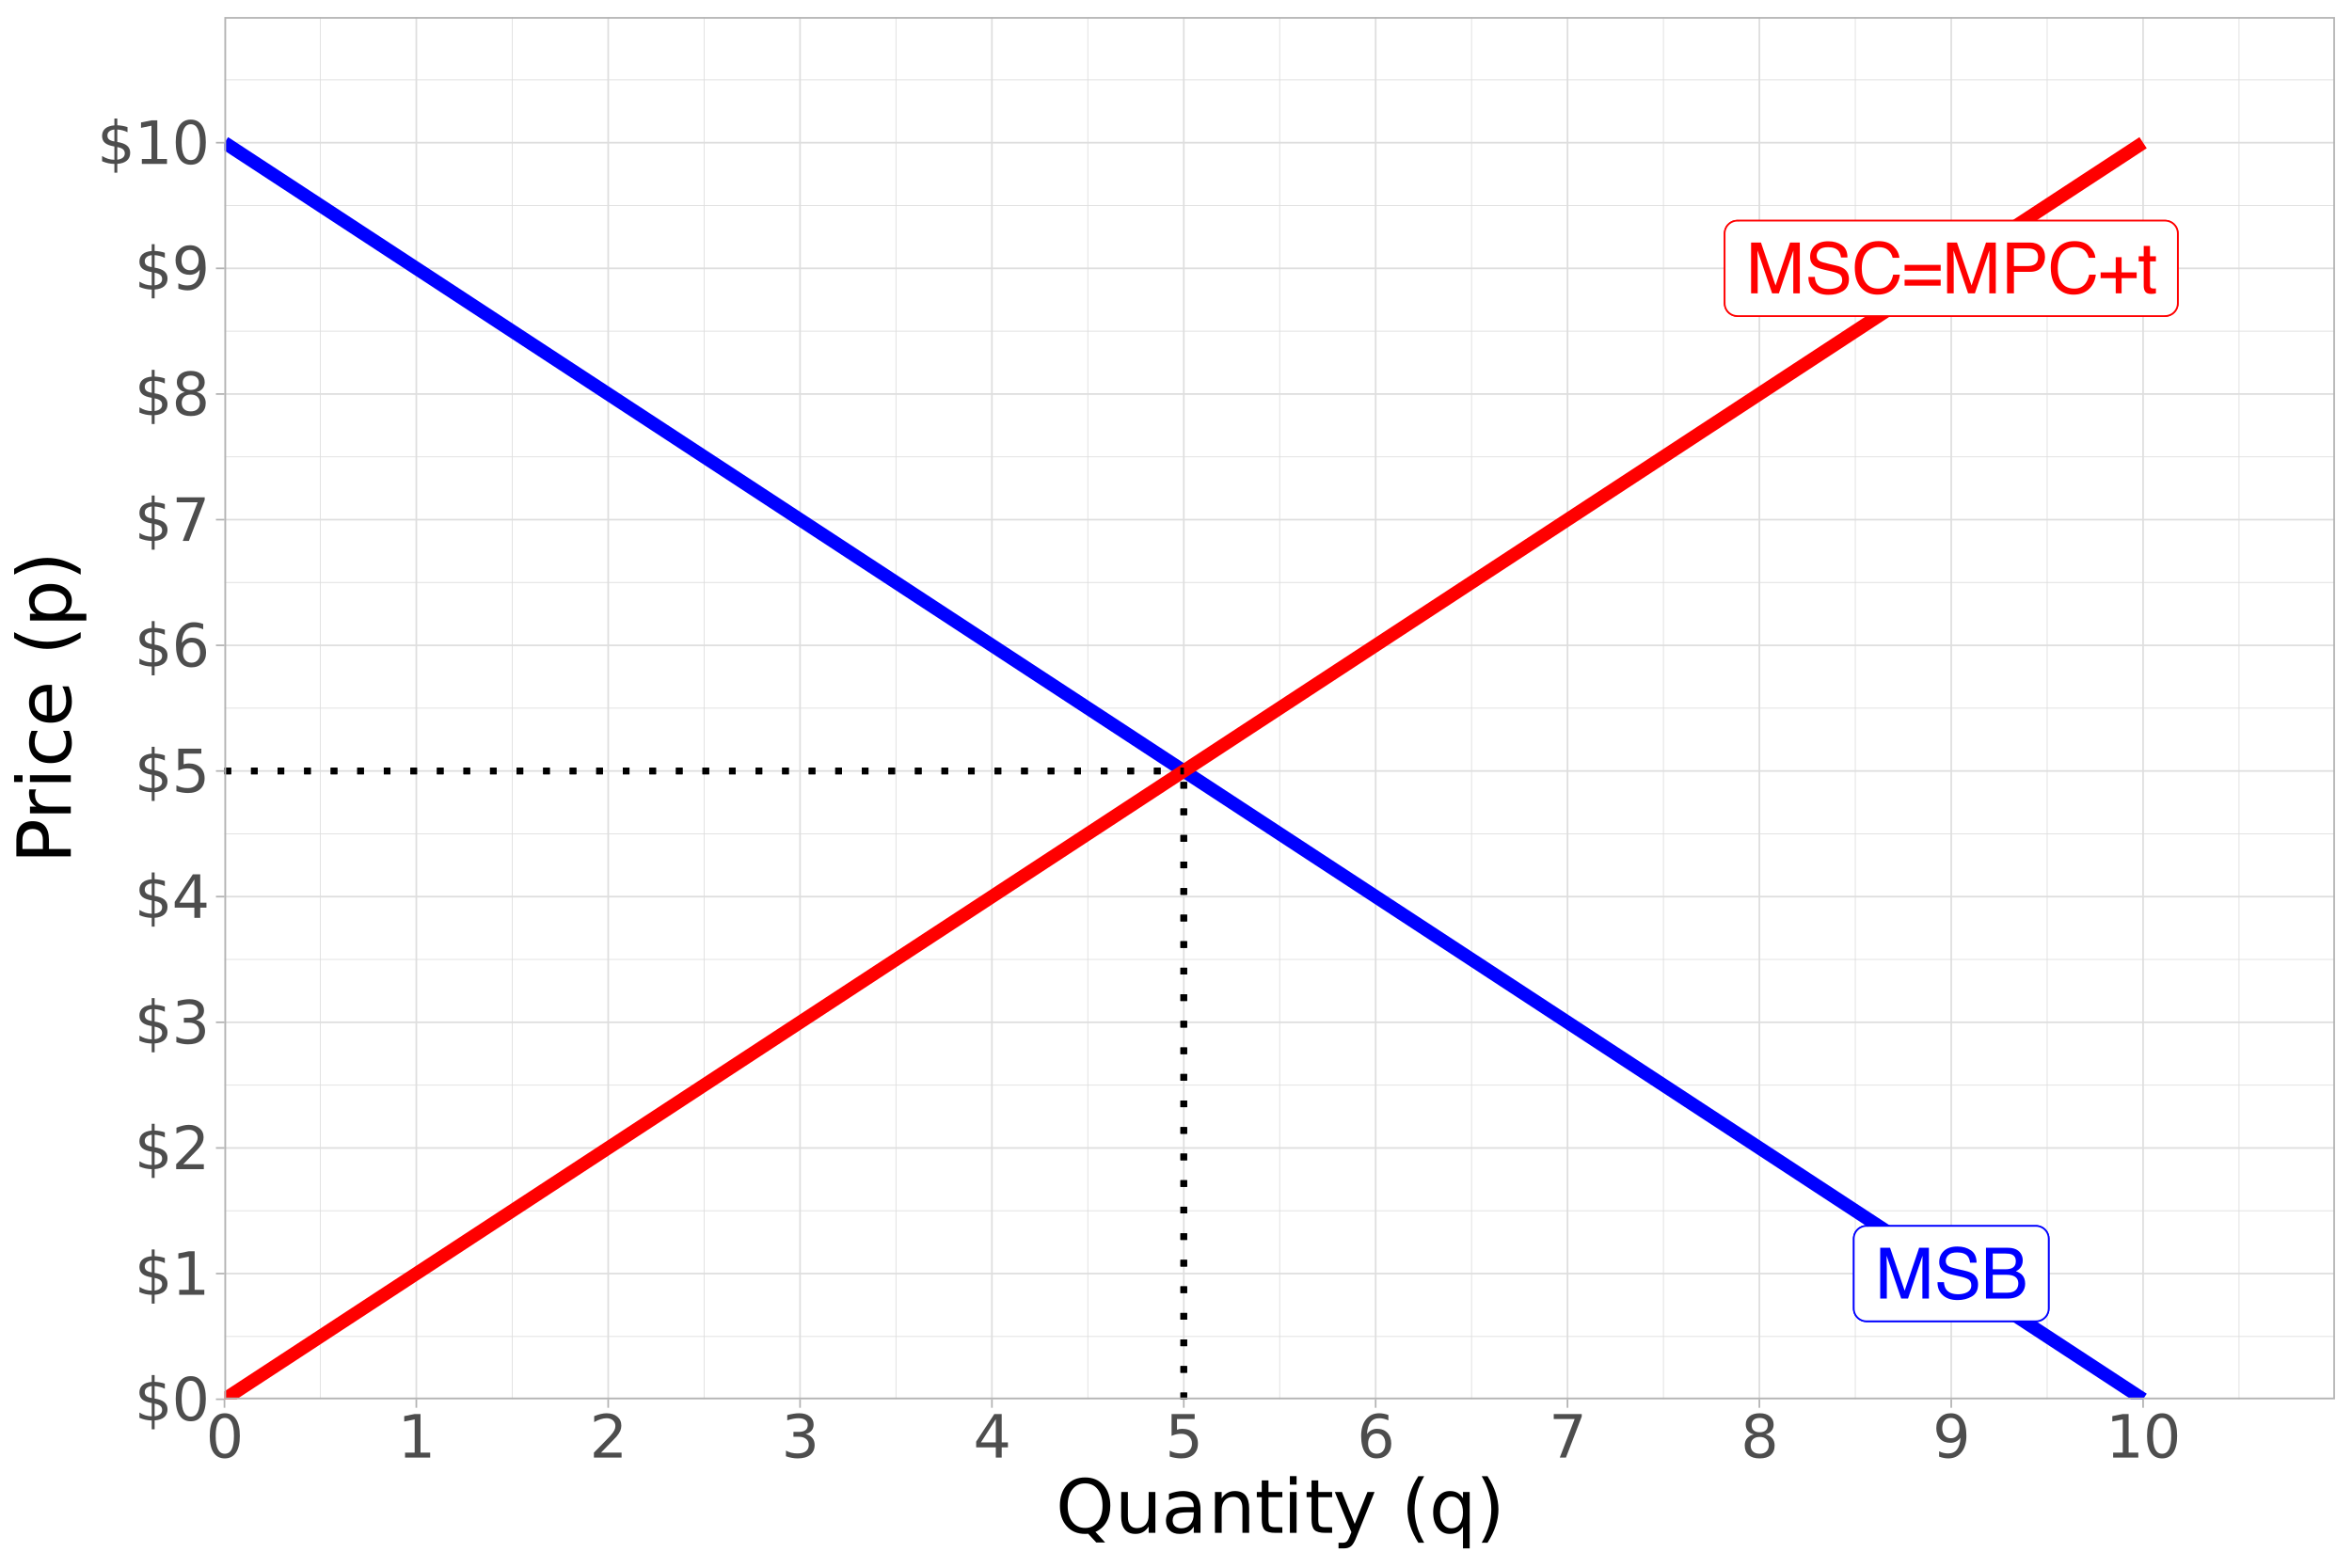 <?xml version="1.0" encoding="UTF-8"?>
<svg xmlns="http://www.w3.org/2000/svg" xmlns:xlink="http://www.w3.org/1999/xlink" width="756" height="504" viewBox="0 0 756 504">
<defs>
<g>
<g id="glyph-0-0">
<path d="M 0.734 0 L 0.734 -16.328 L 13.688 -16.328 L 13.688 0 Z M 11.656 -2.047 L 11.656 -14.281 L 2.781 -14.281 L 2.781 -2.047 Z M 11.656 -2.047 "/>
</g>
<g id="glyph-0-1">
<path d="M 1.672 -16.328 L 4.844 -16.328 L 9.531 -2.516 L 14.188 -16.328 L 17.328 -16.328 L 17.328 0 L 15.234 0 L 15.234 -9.641 C 15.234 -9.973 15.238 -10.523 15.25 -11.297 C 15.258 -12.066 15.266 -12.891 15.266 -13.766 L 10.609 0 L 8.422 0 L 3.734 -13.766 L 3.734 -13.266 C 3.734 -12.867 3.742 -12.258 3.766 -11.438 C 3.785 -10.625 3.797 -10.023 3.797 -9.641 L 3.797 0 L 1.672 0 Z M 1.672 -16.328 "/>
</g>
<g id="glyph-0-2">
<path d="M 3.172 -5.266 C 3.223 -4.336 3.441 -3.586 3.828 -3.016 C 4.566 -1.93 5.863 -1.391 7.719 -1.391 C 8.539 -1.391 9.297 -1.508 9.984 -1.75 C 11.297 -2.207 11.953 -3.031 11.953 -4.219 C 11.953 -5.102 11.676 -5.734 11.125 -6.109 C 10.562 -6.484 9.68 -6.805 8.484 -7.078 L 6.266 -7.578 C 4.828 -7.898 3.805 -8.258 3.203 -8.656 C 2.16 -9.344 1.641 -10.363 1.641 -11.719 C 1.641 -13.188 2.145 -14.391 3.156 -15.328 C 4.176 -16.266 5.617 -16.734 7.484 -16.734 C 9.191 -16.734 10.645 -16.32 11.844 -15.5 C 13.039 -14.676 13.641 -13.352 13.641 -11.531 L 11.562 -11.531 C 11.445 -12.406 11.207 -13.078 10.844 -13.547 C 10.176 -14.398 9.035 -14.828 7.422 -14.828 C 6.109 -14.828 5.164 -14.551 4.594 -14 C 4.031 -13.457 3.75 -12.82 3.75 -12.094 C 3.75 -11.289 4.082 -10.707 4.75 -10.344 C 5.188 -10.102 6.176 -9.805 7.719 -9.453 L 10 -8.922 C 11.102 -8.672 11.957 -8.328 12.562 -7.891 C 13.602 -7.129 14.125 -6.02 14.125 -4.562 C 14.125 -2.758 13.461 -1.469 12.141 -0.688 C 10.828 0.094 9.301 0.484 7.562 0.484 C 5.531 0.484 3.941 -0.035 2.797 -1.078 C 1.641 -2.109 1.07 -3.504 1.094 -5.266 Z M 7.641 -16.781 Z M 7.641 -16.781 "/>
</g>
<g id="glyph-0-3">
<path d="M 7.875 -9.422 C 8.801 -9.422 9.523 -9.551 10.047 -9.812 C 10.859 -10.219 11.266 -10.953 11.266 -12.016 C 11.266 -13.078 10.832 -13.797 9.969 -14.172 C 9.477 -14.379 8.754 -14.484 7.797 -14.484 L 3.844 -14.484 L 3.844 -9.422 Z M 8.609 -1.891 C 9.973 -1.891 10.941 -2.281 11.516 -3.062 C 11.879 -3.562 12.062 -4.164 12.062 -4.875 C 12.062 -6.051 11.531 -6.859 10.469 -7.297 C 9.906 -7.523 9.16 -7.641 8.234 -7.641 L 3.844 -7.641 L 3.844 -1.891 Z M 1.672 -16.328 L 8.688 -16.328 C 10.602 -16.328 11.961 -15.758 12.766 -14.625 C 13.242 -13.945 13.484 -13.164 13.484 -12.281 C 13.484 -11.25 13.191 -10.406 12.609 -9.75 C 12.305 -9.395 11.867 -9.078 11.297 -8.797 C 12.129 -8.473 12.754 -8.113 13.172 -7.719 C 13.898 -7 14.266 -6.016 14.266 -4.766 C 14.266 -3.711 13.938 -2.758 13.281 -1.906 C 12.301 -0.633 10.734 0 8.578 0 L 1.672 0 Z M 1.672 -16.328 "/>
</g>
<g id="glyph-0-4">
<path d="M 8.609 -16.781 C 10.68 -16.781 12.285 -16.234 13.422 -15.141 C 14.566 -14.047 15.203 -12.805 15.328 -11.422 L 13.172 -11.422 C 12.93 -12.473 12.441 -13.305 11.703 -13.922 C 10.973 -14.535 9.953 -14.844 8.641 -14.844 C 7.023 -14.844 5.723 -14.273 4.734 -13.141 C 3.742 -12.016 3.25 -10.285 3.25 -7.953 C 3.25 -6.047 3.695 -4.492 4.594 -3.297 C 5.488 -2.109 6.82 -1.516 8.594 -1.516 C 10.219 -1.516 11.457 -2.145 12.312 -3.406 C 12.77 -4.062 13.109 -4.926 13.328 -6 L 15.484 -6 C 15.297 -4.281 14.66 -2.836 13.578 -1.672 C 12.273 -0.273 10.523 0.422 8.328 0.422 C 6.43 0.422 4.836 -0.148 3.547 -1.297 C 1.848 -2.816 1 -5.164 1 -8.344 C 1 -10.75 1.633 -12.723 2.906 -14.266 C 4.289 -15.941 6.191 -16.781 8.609 -16.781 Z M 8.172 -16.781 Z M 8.172 -16.781 "/>
</g>
<g id="glyph-0-5">
<path d="M 12.609 -9.141 L 12.609 -7.266 L 1.016 -7.266 L 1.016 -9.141 Z M 12.609 -4.375 L 12.609 -2.469 L 1.016 -2.469 L 1.016 -4.375 Z M 12.609 -4.375 "/>
</g>
<g id="glyph-0-6">
<path d="M 1.938 -16.328 L 9.297 -16.328 C 10.742 -16.328 11.91 -15.914 12.797 -15.094 C 13.691 -14.281 14.141 -13.133 14.141 -11.656 C 14.141 -10.375 13.742 -9.258 12.953 -8.312 C 12.16 -7.375 10.941 -6.906 9.297 -6.906 L 4.156 -6.906 L 4.156 0 L 1.938 0 Z M 11.906 -11.641 C 11.906 -12.836 11.461 -13.648 10.578 -14.078 C 10.086 -14.305 9.414 -14.422 8.562 -14.422 L 4.156 -14.422 L 4.156 -8.766 L 8.562 -8.766 C 9.551 -8.766 10.352 -8.973 10.969 -9.391 C 11.594 -9.816 11.906 -10.566 11.906 -11.641 Z M 11.906 -11.641 "/>
</g>
<g id="glyph-0-7">
<path d="M 1.016 -4.875 L 1.016 -6.734 L 5.875 -6.734 L 5.875 -11.609 L 7.766 -11.609 L 7.766 -6.734 L 12.609 -6.734 L 12.609 -4.875 L 7.766 -4.875 L 7.766 0 L 5.875 0 L 5.875 -4.875 Z M 1.016 -4.875 "/>
</g>
<g id="glyph-0-8">
<path d="M 1.875 -15.234 L 3.891 -15.234 L 3.891 -11.906 L 5.797 -11.906 L 5.797 -10.266 L 3.891 -10.266 L 3.891 -2.5 C 3.891 -2.082 4.031 -1.805 4.312 -1.672 C 4.469 -1.586 4.727 -1.547 5.094 -1.547 C 5.188 -1.547 5.285 -1.547 5.391 -1.547 C 5.504 -1.555 5.641 -1.566 5.797 -1.578 L 5.797 0 C 5.566 0.062 5.328 0.109 5.078 0.141 C 4.828 0.172 4.555 0.188 4.266 0.188 C 3.336 0.188 2.707 -0.051 2.375 -0.531 C 2.039 -1.008 1.875 -1.629 1.875 -2.391 L 1.875 -10.266 L 0.25 -10.266 L 0.25 -11.906 L 1.875 -11.906 Z M 1.875 -15.234 "/>
</g>
<g id="glyph-1-0">
<path d="M 0.953 3.391 L 0.953 -13.547 L 10.562 -13.547 L 10.562 3.391 Z M 2.031 2.328 L 9.484 2.328 L 9.484 -12.469 L 2.031 -12.469 Z M 2.031 2.328 "/>
</g>
<g id="glyph-1-1">
<path d="M 6.484 2.828 L 5.547 2.828 L 5.547 0 C 4.891 -0.008 4.234 -0.082 3.578 -0.219 C 2.922 -0.363 2.258 -0.578 1.594 -0.859 L 1.594 -2.547 C 2.227 -2.148 2.875 -1.848 3.531 -1.641 C 4.188 -1.441 4.859 -1.336 5.547 -1.328 L 5.547 -5.609 C 4.172 -5.828 3.164 -6.207 2.531 -6.75 C 1.906 -7.289 1.594 -8.031 1.594 -8.969 C 1.594 -9.988 1.93 -10.789 2.609 -11.375 C 3.297 -11.957 4.273 -12.297 5.547 -12.391 L 5.547 -14.594 L 6.484 -14.594 L 6.484 -12.422 C 7.066 -12.391 7.629 -12.328 8.172 -12.234 C 8.711 -12.141 9.242 -12.004 9.766 -11.828 L 9.766 -10.188 C 9.242 -10.457 8.707 -10.66 8.156 -10.797 C 7.613 -10.941 7.055 -11.031 6.484 -11.062 L 6.484 -7.047 C 7.898 -6.828 8.941 -6.438 9.609 -5.875 C 10.285 -5.312 10.625 -4.547 10.625 -3.578 C 10.625 -2.516 10.27 -1.676 9.562 -1.062 C 8.852 -0.457 7.828 -0.109 6.484 -0.016 Z M 5.547 -7.219 L 5.547 -11.062 C 4.828 -10.977 4.273 -10.77 3.891 -10.438 C 3.504 -10.113 3.312 -9.676 3.312 -9.125 C 3.312 -8.582 3.488 -8.16 3.844 -7.859 C 4.195 -7.566 4.766 -7.352 5.547 -7.219 Z M 6.484 -5.422 L 6.484 -1.359 C 7.273 -1.461 7.875 -1.688 8.281 -2.031 C 8.688 -2.375 8.891 -2.828 8.891 -3.391 C 8.891 -3.941 8.695 -4.379 8.312 -4.703 C 7.926 -5.023 7.316 -5.266 6.484 -5.422 Z M 6.484 -5.422 "/>
</g>
<g id="glyph-1-2">
<path d="M 6.109 -12.75 C 5.129 -12.75 4.395 -12.27 3.906 -11.312 C 3.414 -10.352 3.172 -8.91 3.172 -6.984 C 3.172 -5.066 3.414 -3.629 3.906 -2.672 C 4.395 -1.711 5.129 -1.234 6.109 -1.234 C 7.086 -1.234 7.82 -1.711 8.312 -2.672 C 8.801 -3.629 9.047 -5.066 9.047 -6.984 C 9.047 -8.91 8.801 -10.352 8.312 -11.312 C 7.82 -12.27 7.086 -12.75 6.109 -12.75 Z M 6.109 -14.25 C 7.672 -14.25 8.863 -13.629 9.688 -12.391 C 10.52 -11.148 10.938 -9.348 10.938 -6.984 C 10.938 -4.629 10.52 -2.832 9.688 -1.594 C 8.863 -0.352 7.672 0.266 6.109 0.266 C 4.535 0.266 3.332 -0.352 2.5 -1.594 C 1.676 -2.832 1.266 -4.629 1.266 -6.984 C 1.266 -9.348 1.676 -11.148 2.5 -12.391 C 3.332 -13.629 4.535 -14.25 6.109 -14.25 Z M 6.109 -14.25 "/>
</g>
<g id="glyph-1-3">
<path d="M 2.375 -1.594 L 5.469 -1.594 L 5.469 -12.281 L 2.109 -11.594 L 2.109 -13.328 L 5.453 -14 L 7.344 -14 L 7.344 -1.594 L 10.453 -1.594 L 10.453 0 L 2.375 0 Z M 2.375 -1.594 "/>
</g>
<g id="glyph-1-4">
<path d="M 3.688 -1.594 L 10.297 -1.594 L 10.297 0 L 1.406 0 L 1.406 -1.594 C 2.125 -2.332 3.102 -3.328 4.344 -4.578 C 5.582 -5.836 6.363 -6.648 6.688 -7.016 C 7.289 -7.691 7.711 -8.266 7.953 -8.734 C 8.191 -9.211 8.312 -9.68 8.312 -10.141 C 8.312 -10.879 8.051 -11.484 7.531 -11.953 C 7.008 -12.422 6.332 -12.656 5.5 -12.656 C 4.906 -12.656 4.273 -12.551 3.609 -12.344 C 2.953 -12.145 2.25 -11.832 1.5 -11.406 L 1.5 -13.328 C 2.258 -13.629 2.969 -13.859 3.625 -14.016 C 4.289 -14.172 4.898 -14.25 5.453 -14.25 C 6.898 -14.25 8.055 -13.883 8.922 -13.156 C 9.785 -12.438 10.219 -11.473 10.219 -10.266 C 10.219 -9.68 10.109 -9.129 9.891 -8.609 C 9.68 -8.098 9.289 -7.492 8.719 -6.797 C 8.562 -6.617 8.062 -6.094 7.219 -5.219 C 6.383 -4.352 5.207 -3.145 3.688 -1.594 Z M 3.688 -1.594 "/>
</g>
<g id="glyph-1-5">
<path d="M 7.797 -7.547 C 8.703 -7.348 9.41 -6.941 9.922 -6.328 C 10.43 -5.723 10.688 -4.969 10.688 -4.062 C 10.688 -2.688 10.207 -1.617 9.25 -0.859 C 8.301 -0.109 6.953 0.266 5.203 0.266 C 4.617 0.266 4.016 0.207 3.391 0.094 C 2.766 -0.02 2.125 -0.191 1.469 -0.422 L 1.469 -2.25 C 1.988 -1.945 2.562 -1.719 3.188 -1.562 C 3.812 -1.406 4.461 -1.328 5.141 -1.328 C 6.328 -1.328 7.234 -1.562 7.859 -2.031 C 8.484 -2.5 8.797 -3.176 8.797 -4.062 C 8.797 -4.895 8.504 -5.539 7.922 -6 C 7.348 -6.469 6.547 -6.703 5.516 -6.703 L 3.875 -6.703 L 3.875 -8.266 L 5.594 -8.266 C 6.52 -8.266 7.227 -8.445 7.719 -8.812 C 8.219 -9.188 8.469 -9.723 8.469 -10.422 C 8.469 -11.141 8.211 -11.691 7.703 -12.078 C 7.191 -12.461 6.461 -12.656 5.516 -12.656 C 4.992 -12.656 4.438 -12.598 3.844 -12.484 C 3.25 -12.379 2.598 -12.207 1.891 -11.969 L 1.891 -13.656 C 2.609 -13.852 3.281 -14 3.906 -14.094 C 4.531 -14.195 5.125 -14.25 5.688 -14.25 C 7.125 -14.25 8.258 -13.922 9.094 -13.266 C 9.938 -12.617 10.359 -11.738 10.359 -10.625 C 10.359 -9.844 10.133 -9.188 9.688 -8.656 C 9.238 -8.125 8.609 -7.754 7.797 -7.547 Z M 7.797 -7.547 "/>
</g>
<g id="glyph-1-6">
<path d="M 7.25 -12.344 L 2.469 -4.875 L 7.25 -4.875 Z M 6.766 -14 L 9.141 -14 L 9.141 -4.875 L 11.141 -4.875 L 11.141 -3.297 L 9.141 -3.297 L 9.141 0 L 7.25 0 L 7.25 -3.297 L 0.938 -3.297 L 0.938 -5.125 Z M 6.766 -14 "/>
</g>
<g id="glyph-1-7">
<path d="M 2.078 -14 L 9.5 -14 L 9.5 -12.406 L 3.812 -12.406 L 3.812 -8.969 C 4.082 -9.062 4.352 -9.129 4.625 -9.172 C 4.906 -9.223 5.18 -9.25 5.453 -9.25 C 7.016 -9.25 8.254 -8.82 9.172 -7.969 C 10.086 -7.113 10.547 -5.953 10.547 -4.484 C 10.547 -2.984 10.07 -1.816 9.125 -0.984 C 8.188 -0.148 6.867 0.266 5.172 0.266 C 4.578 0.266 3.973 0.211 3.359 0.109 C 2.754 0.016 2.129 -0.129 1.484 -0.328 L 1.484 -2.234 C 2.047 -1.922 2.625 -1.691 3.219 -1.547 C 3.82 -1.398 4.457 -1.328 5.125 -1.328 C 6.207 -1.328 7.062 -1.609 7.688 -2.172 C 8.32 -2.742 8.641 -3.516 8.641 -4.484 C 8.641 -5.461 8.32 -6.234 7.688 -6.797 C 7.062 -7.367 6.207 -7.656 5.125 -7.656 C 4.625 -7.656 4.117 -7.598 3.609 -7.484 C 3.109 -7.379 2.598 -7.207 2.078 -6.969 Z M 2.078 -14 "/>
</g>
<g id="glyph-1-8">
<path d="M 6.344 -7.75 C 5.488 -7.75 4.812 -7.457 4.312 -6.875 C 3.82 -6.301 3.578 -5.504 3.578 -4.484 C 3.578 -3.484 3.82 -2.691 4.312 -2.109 C 4.812 -1.523 5.488 -1.234 6.344 -1.234 C 7.188 -1.234 7.859 -1.523 8.359 -2.109 C 8.859 -2.691 9.109 -3.484 9.109 -4.484 C 9.109 -5.504 8.859 -6.301 8.359 -6.875 C 7.859 -7.457 7.188 -7.75 6.344 -7.75 Z M 10.094 -13.688 L 10.094 -11.969 C 9.625 -12.188 9.145 -12.352 8.656 -12.469 C 8.176 -12.594 7.695 -12.656 7.219 -12.656 C 5.969 -12.656 5.008 -12.234 4.344 -11.391 C 3.688 -10.547 3.312 -9.27 3.219 -7.562 C 3.594 -8.102 4.055 -8.52 4.609 -8.812 C 5.172 -9.102 5.785 -9.25 6.453 -9.25 C 7.859 -9.25 8.969 -8.82 9.781 -7.969 C 10.602 -7.113 11.016 -5.953 11.016 -4.484 C 11.016 -3.047 10.586 -1.895 9.734 -1.031 C 8.879 -0.164 7.75 0.266 6.344 0.266 C 4.719 0.266 3.477 -0.352 2.625 -1.594 C 1.77 -2.832 1.344 -4.629 1.344 -6.984 C 1.344 -9.203 1.863 -10.969 2.906 -12.281 C 3.957 -13.594 5.367 -14.25 7.141 -14.25 C 7.617 -14.25 8.098 -14.203 8.578 -14.109 C 9.066 -14.016 9.57 -13.875 10.094 -13.688 Z M 10.094 -13.688 "/>
</g>
<g id="glyph-1-9">
<path d="M 1.578 -14 L 10.578 -14 L 10.578 -13.188 L 5.5 0 L 3.516 0 L 8.297 -12.406 L 1.578 -12.406 Z M 1.578 -14 "/>
</g>
<g id="glyph-1-10">
<path d="M 6.109 -6.641 C 5.203 -6.641 4.488 -6.398 3.969 -5.922 C 3.457 -5.441 3.203 -4.781 3.203 -3.938 C 3.203 -3.094 3.457 -2.43 3.969 -1.953 C 4.488 -1.473 5.203 -1.234 6.109 -1.234 C 7.004 -1.234 7.711 -1.473 8.234 -1.953 C 8.754 -2.441 9.016 -3.102 9.016 -3.938 C 9.016 -4.781 8.754 -5.441 8.234 -5.922 C 7.723 -6.398 7.016 -6.641 6.109 -6.641 Z M 4.203 -7.453 C 3.391 -7.648 2.754 -8.023 2.297 -8.578 C 1.848 -9.141 1.625 -9.82 1.625 -10.625 C 1.625 -11.738 2.02 -12.617 2.812 -13.266 C 3.613 -13.922 4.711 -14.25 6.109 -14.25 C 7.492 -14.25 8.582 -13.922 9.375 -13.266 C 10.176 -12.617 10.578 -11.738 10.578 -10.625 C 10.578 -9.82 10.348 -9.141 9.891 -8.578 C 9.441 -8.023 8.812 -7.648 8 -7.453 C 8.914 -7.242 9.629 -6.828 10.141 -6.203 C 10.648 -5.586 10.906 -4.832 10.906 -3.938 C 10.906 -2.582 10.488 -1.539 9.656 -0.812 C 8.832 -0.094 7.648 0.266 6.109 0.266 C 4.555 0.266 3.363 -0.094 2.531 -0.812 C 1.707 -1.539 1.297 -2.582 1.297 -3.938 C 1.297 -4.832 1.551 -5.586 2.062 -6.203 C 2.582 -6.828 3.297 -7.242 4.203 -7.453 Z M 3.516 -10.453 C 3.516 -9.723 3.738 -9.156 4.188 -8.75 C 4.645 -8.344 5.285 -8.141 6.109 -8.141 C 6.922 -8.141 7.555 -8.344 8.016 -8.75 C 8.473 -9.156 8.703 -9.723 8.703 -10.453 C 8.703 -11.172 8.473 -11.734 8.016 -12.141 C 7.555 -12.547 6.922 -12.75 6.109 -12.75 C 5.285 -12.75 4.645 -12.547 4.188 -12.141 C 3.738 -11.734 3.516 -11.172 3.516 -10.453 Z M 3.516 -10.453 "/>
</g>
<g id="glyph-1-11">
<path d="M 2.109 -0.297 L 2.109 -2.016 C 2.586 -1.785 3.066 -1.613 3.547 -1.5 C 4.035 -1.383 4.516 -1.328 4.984 -1.328 C 6.234 -1.328 7.188 -1.742 7.844 -2.578 C 8.508 -3.422 8.891 -4.695 8.984 -6.406 C 8.617 -5.875 8.156 -5.461 7.594 -5.172 C 7.039 -4.891 6.426 -4.75 5.75 -4.75 C 4.352 -4.75 3.242 -5.172 2.422 -6.016 C 1.609 -6.859 1.203 -8.016 1.203 -9.484 C 1.203 -10.922 1.629 -12.07 2.484 -12.938 C 3.336 -13.812 4.469 -14.25 5.875 -14.25 C 7.5 -14.25 8.738 -13.629 9.594 -12.391 C 10.445 -11.148 10.875 -9.348 10.875 -6.984 C 10.875 -4.773 10.348 -3.016 9.297 -1.703 C 8.242 -0.391 6.836 0.266 5.078 0.266 C 4.598 0.266 4.113 0.219 3.625 0.125 C 3.133 0.031 2.629 -0.109 2.109 -0.297 Z M 5.875 -6.219 C 6.727 -6.219 7.398 -6.508 7.891 -7.094 C 8.391 -7.676 8.641 -8.473 8.641 -9.484 C 8.641 -10.492 8.391 -11.289 7.891 -11.875 C 7.398 -12.457 6.727 -12.75 5.875 -12.75 C 5.031 -12.75 4.359 -12.457 3.859 -11.875 C 3.359 -11.289 3.109 -10.492 3.109 -9.484 C 3.109 -8.473 3.359 -7.676 3.859 -7.094 C 4.359 -6.508 5.031 -6.219 5.875 -6.219 Z M 5.875 -6.219 "/>
</g>
<g id="glyph-2-0">
<path d="M 1.203 4.25 L 1.203 -16.922 L 13.203 -16.922 L 13.203 4.25 Z M 2.547 2.906 L 11.859 2.906 L 11.859 -15.578 L 2.547 -15.578 Z M 2.547 2.906 "/>
</g>
<g id="glyph-2-1">
<path d="M 9.453 -15.891 C 7.734 -15.891 6.367 -15.25 5.359 -13.969 C 4.348 -12.688 3.844 -10.941 3.844 -8.734 C 3.844 -6.523 4.348 -4.781 5.359 -3.5 C 6.367 -2.219 7.734 -1.578 9.453 -1.578 C 11.172 -1.578 12.531 -2.219 13.531 -3.5 C 14.539 -4.781 15.047 -6.523 15.047 -8.734 C 15.047 -10.941 14.539 -12.688 13.531 -13.969 C 12.531 -15.25 11.172 -15.891 9.453 -15.891 Z M 12.781 -0.312 L 15.891 3.094 L 13.031 3.094 L 10.438 0.297 C 10.188 0.305 9.988 0.316 9.844 0.328 C 9.707 0.336 9.578 0.344 9.453 0.344 C 6.992 0.344 5.023 -0.477 3.547 -2.125 C 2.078 -3.77 1.344 -5.973 1.344 -8.734 C 1.344 -11.492 2.078 -13.695 3.547 -15.344 C 5.023 -16.988 6.992 -17.812 9.453 -17.812 C 11.91 -17.812 13.875 -16.988 15.344 -15.344 C 16.812 -13.695 17.547 -11.492 17.547 -8.734 C 17.547 -6.703 17.133 -4.961 16.312 -3.516 C 15.5 -2.066 14.32 -1 12.781 -0.312 Z M 12.781 -0.312 "/>
</g>
<g id="glyph-2-2">
<path d="M 2.047 -5.188 L 2.047 -13.125 L 4.203 -13.125 L 4.203 -5.266 C 4.203 -4.023 4.441 -3.094 4.922 -2.469 C 5.41 -1.844 6.141 -1.531 7.109 -1.531 C 8.266 -1.531 9.18 -1.898 9.859 -2.641 C 10.535 -3.391 10.875 -4.406 10.875 -5.688 L 10.875 -13.125 L 13.031 -13.125 L 13.031 0 L 10.875 0 L 10.875 -2.016 C 10.352 -1.223 9.742 -0.629 9.047 -0.234 C 8.359 0.148 7.555 0.344 6.641 0.344 C 5.141 0.344 4 -0.125 3.219 -1.062 C 2.438 -2 2.047 -3.375 2.047 -5.188 Z M 2.047 -5.188 "/>
</g>
<g id="glyph-2-3">
<path d="M 8.234 -6.594 C 6.484 -6.594 5.27 -6.395 4.594 -6 C 3.926 -5.602 3.594 -4.926 3.594 -3.969 C 3.594 -3.195 3.844 -2.586 4.344 -2.141 C 4.852 -1.691 5.539 -1.469 6.406 -1.469 C 7.602 -1.469 8.562 -1.891 9.281 -2.734 C 10.008 -3.586 10.375 -4.719 10.375 -6.125 L 10.375 -6.594 Z M 12.531 -7.484 L 12.531 0 L 10.375 0 L 10.375 -2 C 9.883 -1.195 9.27 -0.602 8.531 -0.219 C 7.801 0.156 6.906 0.344 5.844 0.344 C 4.5 0.344 3.426 -0.031 2.625 -0.781 C 1.832 -1.539 1.438 -2.555 1.438 -3.828 C 1.438 -5.297 1.93 -6.406 2.922 -7.156 C 3.91 -7.906 5.383 -8.281 7.344 -8.281 L 10.375 -8.281 L 10.375 -8.5 C 10.375 -9.488 10.047 -10.254 9.391 -10.797 C 8.742 -11.336 7.828 -11.609 6.641 -11.609 C 5.891 -11.609 5.16 -11.52 4.453 -11.344 C 3.742 -11.164 3.062 -10.895 2.406 -10.531 L 2.406 -12.531 C 3.195 -12.832 3.961 -13.055 4.703 -13.203 C 5.441 -13.359 6.164 -13.438 6.875 -13.438 C 8.77 -13.438 10.188 -12.941 11.125 -11.953 C 12.062 -10.973 12.531 -9.484 12.531 -7.484 Z M 12.531 -7.484 "/>
</g>
<g id="glyph-2-4">
<path d="M 13.172 -7.922 L 13.172 0 L 11.016 0 L 11.016 -7.859 C 11.016 -9.098 10.77 -10.023 10.281 -10.641 C 9.801 -11.254 9.078 -11.562 8.109 -11.562 C 6.941 -11.562 6.02 -11.191 5.344 -10.453 C 4.676 -9.711 4.344 -8.703 4.344 -7.422 L 4.344 0 L 2.188 0 L 2.188 -13.125 L 4.344 -13.125 L 4.344 -11.094 C 4.863 -11.875 5.473 -12.457 6.172 -12.844 C 6.867 -13.238 7.676 -13.438 8.594 -13.438 C 10.102 -13.438 11.242 -12.969 12.016 -12.031 C 12.785 -11.102 13.172 -9.734 13.172 -7.922 Z M 13.172 -7.922 "/>
</g>
<g id="glyph-2-5">
<path d="M 4.391 -16.859 L 4.391 -13.125 L 8.844 -13.125 L 8.844 -11.453 L 4.391 -11.453 L 4.391 -4.328 C 4.391 -3.254 4.535 -2.566 4.828 -2.266 C 5.129 -1.961 5.727 -1.812 6.625 -1.812 L 8.844 -1.812 L 8.844 0 L 6.625 0 C 4.957 0 3.805 -0.305 3.172 -0.922 C 2.547 -1.547 2.234 -2.68 2.234 -4.328 L 2.234 -11.453 L 0.641 -11.453 L 0.641 -13.125 L 2.234 -13.125 L 2.234 -16.859 Z M 4.391 -16.859 "/>
</g>
<g id="glyph-2-6">
<path d="M 2.266 -13.125 L 4.422 -13.125 L 4.422 0 L 2.266 0 Z M 2.266 -18.234 L 4.422 -18.234 L 4.422 -15.5 L 2.266 -15.5 Z M 2.266 -18.234 "/>
</g>
<g id="glyph-2-7">
<path d="M 7.719 1.219 C 7.113 2.781 6.52 3.801 5.938 4.281 C 5.363 4.758 4.594 5 3.625 5 L 1.906 5 L 1.906 3.188 L 3.172 3.188 C 3.766 3.188 4.223 3.047 4.547 2.766 C 4.879 2.484 5.242 1.82 5.641 0.781 L 6.031 -0.219 L 0.719 -13.125 L 3 -13.125 L 7.109 -2.859 L 11.203 -13.125 L 13.484 -13.125 Z M 7.719 1.219 "/>
</g>
<g id="glyph-2-8">
</g>
<g id="glyph-2-9">
<path d="M 7.438 -18.219 C 6.395 -16.414 5.617 -14.633 5.109 -12.875 C 4.598 -11.125 4.344 -9.344 4.344 -7.531 C 4.344 -5.727 4.598 -3.941 5.109 -2.172 C 5.629 -0.398 6.406 1.379 7.438 3.172 L 5.562 3.172 C 4.395 1.328 3.52 -0.477 2.938 -2.25 C 2.352 -4.02 2.062 -5.781 2.062 -7.531 C 2.062 -9.281 2.348 -11.035 2.922 -12.797 C 3.504 -14.566 4.383 -16.375 5.562 -18.219 Z M 7.438 -18.219 "/>
</g>
<g id="glyph-2-10">
<path d="M 3.547 -6.547 C 3.547 -4.961 3.875 -3.719 4.531 -2.812 C 5.188 -1.914 6.082 -1.469 7.219 -1.469 C 8.363 -1.469 9.266 -1.914 9.922 -2.812 C 10.578 -3.719 10.906 -4.961 10.906 -6.547 C 10.906 -8.141 10.578 -9.383 9.922 -10.281 C 9.266 -11.188 8.363 -11.641 7.219 -11.641 C 6.082 -11.641 5.188 -11.188 4.531 -10.281 C 3.875 -9.383 3.547 -8.141 3.547 -6.547 Z M 10.906 -1.969 C 10.445 -1.188 9.867 -0.602 9.172 -0.219 C 8.484 0.156 7.656 0.344 6.688 0.344 C 5.102 0.344 3.812 -0.285 2.812 -1.547 C 1.82 -2.816 1.328 -4.484 1.328 -6.547 C 1.328 -8.609 1.82 -10.27 2.812 -11.531 C 3.812 -12.801 5.102 -13.438 6.688 -13.438 C 7.656 -13.438 8.484 -13.25 9.172 -12.875 C 9.867 -12.5 10.445 -11.922 10.906 -11.141 L 10.906 -13.125 L 13.062 -13.125 L 13.062 5 L 10.906 5 Z M 10.906 -1.969 "/>
</g>
<g id="glyph-2-11">
<path d="M 1.922 -18.219 L 3.797 -18.219 C 4.973 -16.375 5.848 -14.566 6.422 -12.797 C 7.004 -11.035 7.297 -9.281 7.297 -7.531 C 7.297 -5.781 7.004 -4.02 6.422 -2.25 C 5.848 -0.477 4.973 1.328 3.797 3.172 L 1.922 3.172 C 2.961 1.379 3.738 -0.398 4.25 -2.172 C 4.758 -3.941 5.016 -5.727 5.016 -7.531 C 5.016 -9.344 4.758 -11.125 4.25 -12.875 C 3.738 -14.633 2.961 -16.414 1.922 -18.219 Z M 1.922 -18.219 "/>
</g>
<g id="glyph-3-0">
<path d="M 4.25 -1.203 L -16.922 -1.203 L -16.922 -13.203 L 4.25 -13.203 Z M 2.906 -2.547 L 2.906 -11.859 L -15.578 -11.859 L -15.578 -2.547 Z M 2.906 -2.547 "/>
</g>
<g id="glyph-3-1">
<path d="M -15.547 -4.719 L -8.984 -4.719 L -8.984 -7.703 C -8.984 -8.805 -9.266 -9.656 -9.828 -10.25 C -10.398 -10.852 -11.211 -11.156 -12.266 -11.156 C -13.316 -11.156 -14.125 -10.852 -14.688 -10.25 C -15.258 -9.656 -15.547 -8.805 -15.547 -7.703 Z M -17.5 -2.359 L -17.5 -7.703 C -17.5 -9.66 -17.055 -11.141 -16.172 -12.141 C -15.285 -13.148 -13.984 -13.656 -12.266 -13.656 C -10.547 -13.656 -9.242 -13.148 -8.359 -12.141 C -7.473 -11.141 -7.031 -9.66 -7.031 -7.703 L -7.031 -4.719 L 0 -4.719 L 0 -2.359 Z M -17.5 -2.359 "/>
</g>
<g id="glyph-3-2">
<path d="M -11.109 -9.875 C -11.254 -9.625 -11.359 -9.359 -11.422 -9.078 C -11.484 -8.797 -11.516 -8.484 -11.516 -8.141 C -11.516 -6.922 -11.117 -5.984 -10.328 -5.328 C -9.535 -4.672 -8.398 -4.344 -6.922 -4.344 L 0 -4.344 L 0 -2.188 L -13.125 -2.188 L -13.125 -4.344 L -11.094 -4.344 C -11.883 -4.801 -12.473 -5.391 -12.859 -6.109 C -13.242 -6.836 -13.438 -7.723 -13.438 -8.766 C -13.438 -8.91 -13.426 -9.07 -13.406 -9.25 C -13.395 -9.438 -13.367 -9.641 -13.328 -9.859 Z M -11.109 -9.875 "/>
</g>
<g id="glyph-3-3">
<path d="M -13.125 -2.266 L -13.125 -4.422 L 0 -4.422 L 0 -2.266 Z M -18.234 -2.266 L -18.234 -4.422 L -15.5 -4.422 L -15.5 -2.266 Z M -18.234 -2.266 "/>
</g>
<g id="glyph-3-4">
<path d="M -12.625 -11.703 L -10.609 -11.703 C -10.941 -11.098 -11.191 -10.488 -11.359 -9.875 C -11.523 -9.258 -11.609 -8.641 -11.609 -8.016 C -11.609 -6.617 -11.164 -5.531 -10.281 -4.75 C -9.395 -3.977 -8.148 -3.594 -6.547 -3.594 C -4.953 -3.594 -3.707 -3.977 -2.812 -4.75 C -1.926 -5.531 -1.484 -6.617 -1.484 -8.016 C -1.484 -8.641 -1.566 -9.258 -1.734 -9.875 C -1.91 -10.488 -2.164 -11.098 -2.5 -11.703 L -0.5 -11.703 C -0.219 -11.109 -0.008 -10.488 0.125 -9.844 C 0.27 -9.195 0.344 -8.508 0.344 -7.781 C 0.344 -5.801 -0.273 -4.227 -1.516 -3.062 C -2.766 -1.906 -4.441 -1.328 -6.547 -1.328 C -8.691 -1.328 -10.375 -1.914 -11.594 -3.094 C -12.82 -4.27 -13.438 -5.879 -13.438 -7.922 C -13.438 -8.586 -13.367 -9.234 -13.234 -9.859 C -13.098 -10.492 -12.895 -11.109 -12.625 -11.703 Z M -12.625 -11.703 "/>
</g>
<g id="glyph-3-5">
<path d="M -7.109 -13.484 L -6.047 -13.484 L -6.047 -3.578 C -4.566 -3.672 -3.438 -4.117 -2.656 -4.922 C -1.875 -5.723 -1.484 -6.836 -1.484 -8.266 C -1.484 -9.086 -1.582 -9.891 -1.781 -10.672 C -1.988 -11.453 -2.297 -12.223 -2.703 -12.984 L -0.672 -12.984 C -0.336 -12.211 -0.086 -11.422 0.078 -10.609 C 0.254 -9.797 0.344 -8.973 0.344 -8.141 C 0.344 -6.047 -0.266 -4.383 -1.484 -3.156 C -2.703 -1.938 -4.352 -1.328 -6.438 -1.328 C -8.582 -1.328 -10.285 -1.906 -11.547 -3.062 C -12.805 -4.227 -13.438 -5.797 -13.438 -7.766 C -13.438 -9.523 -12.867 -10.914 -11.734 -11.938 C -10.598 -12.969 -9.055 -13.484 -7.109 -13.484 Z M -7.734 -11.328 C -8.91 -11.316 -9.848 -10.988 -10.547 -10.344 C -11.254 -9.695 -11.609 -8.844 -11.609 -7.781 C -11.609 -6.582 -11.27 -5.617 -10.594 -4.891 C -9.914 -4.172 -8.957 -3.754 -7.719 -3.641 Z M -7.734 -11.328 "/>
</g>
<g id="glyph-3-6">
</g>
<g id="glyph-3-7">
<path d="M -18.219 -7.438 C -16.414 -6.395 -14.633 -5.617 -12.875 -5.109 C -11.125 -4.598 -9.344 -4.344 -7.531 -4.344 C -5.727 -4.344 -3.941 -4.598 -2.172 -5.109 C -0.398 -5.629 1.379 -6.406 3.172 -7.438 L 3.172 -5.562 C 1.328 -4.395 -0.477 -3.52 -2.25 -2.938 C -4.02 -2.352 -5.781 -2.062 -7.531 -2.062 C -9.281 -2.062 -11.035 -2.348 -12.797 -2.922 C -14.566 -3.504 -16.375 -4.383 -18.219 -5.562 Z M -18.219 -7.438 "/>
</g>
<g id="glyph-3-8">
<path d="M -1.969 -4.344 L 5 -4.344 L 5 -2.188 L -13.125 -2.188 L -13.125 -4.344 L -11.141 -4.344 C -11.922 -4.801 -12.5 -5.375 -12.875 -6.062 C -13.25 -6.758 -13.438 -7.586 -13.438 -8.547 C -13.438 -10.141 -12.801 -11.43 -11.531 -12.422 C -10.27 -13.422 -8.609 -13.922 -6.547 -13.922 C -4.484 -13.922 -2.816 -13.422 -1.547 -12.422 C -0.285 -11.43 0.344 -10.141 0.344 -8.547 C 0.344 -7.586 0.156 -6.758 -0.219 -6.062 C -0.602 -5.375 -1.188 -4.801 -1.969 -4.344 Z M -6.547 -11.688 C -8.141 -11.688 -9.383 -11.359 -10.281 -10.703 C -11.188 -10.055 -11.641 -9.16 -11.641 -8.016 C -11.641 -6.879 -11.188 -5.984 -10.281 -5.328 C -9.383 -4.672 -8.141 -4.344 -6.547 -4.344 C -4.961 -4.344 -3.719 -4.672 -2.812 -5.328 C -1.914 -5.984 -1.469 -6.879 -1.469 -8.016 C -1.469 -9.16 -1.914 -10.055 -2.812 -10.703 C -3.719 -11.359 -4.961 -11.688 -6.547 -11.688 Z M -6.547 -11.688 "/>
</g>
<g id="glyph-3-9">
<path d="M -18.219 -1.922 L -18.219 -3.797 C -16.375 -4.973 -14.566 -5.848 -12.797 -6.422 C -11.035 -7.004 -9.281 -7.297 -7.531 -7.297 C -5.781 -7.297 -4.02 -7.004 -2.25 -6.422 C -0.477 -5.848 1.328 -4.973 3.172 -3.797 L 3.172 -1.922 C 1.379 -2.961 -0.398 -3.738 -2.172 -4.25 C -3.941 -4.758 -5.727 -5.016 -7.531 -5.016 C -9.344 -5.016 -11.125 -4.758 -12.875 -4.25 C -14.633 -3.738 -16.414 -2.961 -18.219 -1.922 Z M -18.219 -1.922 "/>
</g>
</g>
<clipPath id="clip-0">
<path clip-rule="nonzero" d="M 72.152 5.48 L 750.523 5.48 L 750.523 449.852 L 72.152 449.852 Z M 72.152 5.48 "/>
</clipPath>
<clipPath id="clip-1">
<path clip-rule="nonzero" d="M 72.152 429 L 750.523 429 L 750.523 430 L 72.152 430 Z M 72.152 429 "/>
</clipPath>
<clipPath id="clip-2">
<path clip-rule="nonzero" d="M 72.152 389 L 750.523 389 L 750.523 390 L 72.152 390 Z M 72.152 389 "/>
</clipPath>
<clipPath id="clip-3">
<path clip-rule="nonzero" d="M 72.152 348 L 750.523 348 L 750.523 349 L 72.152 349 Z M 72.152 348 "/>
</clipPath>
<clipPath id="clip-4">
<path clip-rule="nonzero" d="M 72.152 308 L 750.523 308 L 750.523 309 L 72.152 309 Z M 72.152 308 "/>
</clipPath>
<clipPath id="clip-5">
<path clip-rule="nonzero" d="M 72.152 267 L 750.523 267 L 750.523 269 L 72.152 269 Z M 72.152 267 "/>
</clipPath>
<clipPath id="clip-6">
<path clip-rule="nonzero" d="M 72.152 227 L 750.523 227 L 750.523 228 L 72.152 228 Z M 72.152 227 "/>
</clipPath>
<clipPath id="clip-7">
<path clip-rule="nonzero" d="M 72.152 187 L 750.523 187 L 750.523 188 L 72.152 188 Z M 72.152 187 "/>
</clipPath>
<clipPath id="clip-8">
<path clip-rule="nonzero" d="M 72.152 146 L 750.523 146 L 750.523 148 L 72.152 148 Z M 72.152 146 "/>
</clipPath>
<clipPath id="clip-9">
<path clip-rule="nonzero" d="M 72.152 106 L 750.523 106 L 750.523 107 L 72.152 107 Z M 72.152 106 "/>
</clipPath>
<clipPath id="clip-10">
<path clip-rule="nonzero" d="M 72.152 65 L 750.523 65 L 750.523 67 L 72.152 67 Z M 72.152 65 "/>
</clipPath>
<clipPath id="clip-11">
<path clip-rule="nonzero" d="M 72.152 25 L 750.523 25 L 750.523 26 L 72.152 26 Z M 72.152 25 "/>
</clipPath>
<clipPath id="clip-12">
<path clip-rule="nonzero" d="M 72.152 5.48 L 750.523 5.48 L 750.523 6 L 72.152 6 Z M 72.152 5.48 "/>
</clipPath>
<clipPath id="clip-13">
<path clip-rule="nonzero" d="M 102 5.48 L 104 5.48 L 104 449.852 L 102 449.852 Z M 102 5.48 "/>
</clipPath>
<clipPath id="clip-14">
<path clip-rule="nonzero" d="M 164 5.48 L 165 5.48 L 165 449.852 L 164 449.852 Z M 164 5.48 "/>
</clipPath>
<clipPath id="clip-15">
<path clip-rule="nonzero" d="M 226 5.48 L 227 5.48 L 227 449.852 L 226 449.852 Z M 226 5.48 "/>
</clipPath>
<clipPath id="clip-16">
<path clip-rule="nonzero" d="M 287 5.48 L 289 5.48 L 289 449.852 L 287 449.852 Z M 287 5.48 "/>
</clipPath>
<clipPath id="clip-17">
<path clip-rule="nonzero" d="M 349 5.48 L 350 5.48 L 350 449.852 L 349 449.852 Z M 349 5.48 "/>
</clipPath>
<clipPath id="clip-18">
<path clip-rule="nonzero" d="M 411 5.48 L 412 5.48 L 412 449.852 L 411 449.852 Z M 411 5.48 "/>
</clipPath>
<clipPath id="clip-19">
<path clip-rule="nonzero" d="M 472 5.48 L 474 5.48 L 474 449.852 L 472 449.852 Z M 472 5.48 "/>
</clipPath>
<clipPath id="clip-20">
<path clip-rule="nonzero" d="M 534 5.48 L 535 5.48 L 535 449.852 L 534 449.852 Z M 534 5.48 "/>
</clipPath>
<clipPath id="clip-21">
<path clip-rule="nonzero" d="M 596 5.48 L 597 5.48 L 597 449.852 L 596 449.852 Z M 596 5.48 "/>
</clipPath>
<clipPath id="clip-22">
<path clip-rule="nonzero" d="M 657 5.48 L 659 5.48 L 659 449.852 L 657 449.852 Z M 657 5.48 "/>
</clipPath>
<clipPath id="clip-23">
<path clip-rule="nonzero" d="M 719 5.48 L 720 5.48 L 720 449.852 L 719 449.852 Z M 719 5.48 "/>
</clipPath>
<clipPath id="clip-24">
<path clip-rule="nonzero" d="M 750 5.48 L 750.523 5.48 L 750.523 449.852 L 750 449.852 Z M 750 5.48 "/>
</clipPath>
<clipPath id="clip-25">
<path clip-rule="nonzero" d="M 72.152 449 L 750.523 449 L 750.523 449.852 L 72.152 449.852 Z M 72.152 449 "/>
</clipPath>
<clipPath id="clip-26">
<path clip-rule="nonzero" d="M 72.152 409 L 750.523 409 L 750.523 410 L 72.152 410 Z M 72.152 409 "/>
</clipPath>
<clipPath id="clip-27">
<path clip-rule="nonzero" d="M 72.152 368 L 750.523 368 L 750.523 370 L 72.152 370 Z M 72.152 368 "/>
</clipPath>
<clipPath id="clip-28">
<path clip-rule="nonzero" d="M 72.152 328 L 750.523 328 L 750.523 329 L 72.152 329 Z M 72.152 328 "/>
</clipPath>
<clipPath id="clip-29">
<path clip-rule="nonzero" d="M 72.152 287 L 750.523 287 L 750.523 289 L 72.152 289 Z M 72.152 287 "/>
</clipPath>
<clipPath id="clip-30">
<path clip-rule="nonzero" d="M 72.152 247 L 750.523 247 L 750.523 249 L 72.152 249 Z M 72.152 247 "/>
</clipPath>
<clipPath id="clip-31">
<path clip-rule="nonzero" d="M 72.152 207 L 750.523 207 L 750.523 208 L 72.152 208 Z M 72.152 207 "/>
</clipPath>
<clipPath id="clip-32">
<path clip-rule="nonzero" d="M 72.152 166 L 750.523 166 L 750.523 168 L 72.152 168 Z M 72.152 166 "/>
</clipPath>
<clipPath id="clip-33">
<path clip-rule="nonzero" d="M 72.152 126 L 750.523 126 L 750.523 127 L 72.152 127 Z M 72.152 126 "/>
</clipPath>
<clipPath id="clip-34">
<path clip-rule="nonzero" d="M 72.152 86 L 750.523 86 L 750.523 87 L 72.152 87 Z M 72.152 86 "/>
</clipPath>
<clipPath id="clip-35">
<path clip-rule="nonzero" d="M 72.152 45 L 750.523 45 L 750.523 47 L 72.152 47 Z M 72.152 45 "/>
</clipPath>
<clipPath id="clip-36">
<path clip-rule="nonzero" d="M 72.152 5.48 L 73 5.48 L 73 449.852 L 72.152 449.852 Z M 72.152 5.48 "/>
</clipPath>
<clipPath id="clip-37">
<path clip-rule="nonzero" d="M 133 5.48 L 135 5.48 L 135 449.852 L 133 449.852 Z M 133 5.48 "/>
</clipPath>
<clipPath id="clip-38">
<path clip-rule="nonzero" d="M 195 5.48 L 196 5.48 L 196 449.852 L 195 449.852 Z M 195 5.48 "/>
</clipPath>
<clipPath id="clip-39">
<path clip-rule="nonzero" d="M 256 5.48 L 258 5.48 L 258 449.852 L 256 449.852 Z M 256 5.48 "/>
</clipPath>
<clipPath id="clip-40">
<path clip-rule="nonzero" d="M 318 5.48 L 320 5.48 L 320 449.852 L 318 449.852 Z M 318 5.48 "/>
</clipPath>
<clipPath id="clip-41">
<path clip-rule="nonzero" d="M 380 5.48 L 381 5.48 L 381 449.852 L 380 449.852 Z M 380 5.48 "/>
</clipPath>
<clipPath id="clip-42">
<path clip-rule="nonzero" d="M 441 5.48 L 443 5.48 L 443 449.852 L 441 449.852 Z M 441 5.48 "/>
</clipPath>
<clipPath id="clip-43">
<path clip-rule="nonzero" d="M 503 5.48 L 505 5.48 L 505 449.852 L 503 449.852 Z M 503 5.48 "/>
</clipPath>
<clipPath id="clip-44">
<path clip-rule="nonzero" d="M 565 5.48 L 566 5.48 L 566 449.852 L 565 449.852 Z M 565 5.48 "/>
</clipPath>
<clipPath id="clip-45">
<path clip-rule="nonzero" d="M 626 5.48 L 628 5.48 L 628 449.852 L 626 449.852 Z M 626 5.48 "/>
</clipPath>
<clipPath id="clip-46">
<path clip-rule="nonzero" d="M 688 5.48 L 690 5.48 L 690 449.852 L 688 449.852 Z M 688 5.48 "/>
</clipPath>
<clipPath id="clip-47">
<path clip-rule="nonzero" d="M 72.152 43 L 691 43 L 691 449.852 L 72.152 449.852 Z M 72.152 43 "/>
</clipPath>
<clipPath id="clip-48">
<path clip-rule="nonzero" d="M 72.152 43 L 691 43 L 691 449.852 L 72.152 449.852 Z M 72.152 43 "/>
</clipPath>
<clipPath id="clip-49">
<path clip-rule="nonzero" d="M 72.152 246 L 382 246 L 382 249 L 72.152 249 Z M 72.152 246 "/>
</clipPath>
<clipPath id="clip-50">
<path clip-rule="nonzero" d="M 379 246 L 382 246 L 382 449.852 L 379 449.852 Z M 379 246 "/>
</clipPath>
<clipPath id="clip-51">
<path clip-rule="nonzero" d="M 72.152 5.48 L 750.523 5.48 L 750.523 449.852 L 72.152 449.852 Z M 72.152 5.48 "/>
</clipPath>
</defs>
<rect x="-75.6" y="-50.4" width="907.2" height="604.8" fill="rgb(100%, 100%, 100%)" fill-opacity="1"/>
<rect x="-75.6" y="-50.4" width="907.2" height="604.8" fill="rgb(100%, 100%, 100%)" fill-opacity="1"/>
<path fill="none" stroke-width="1.067" stroke-linecap="round" stroke-linejoin="round" stroke="rgb(100%, 100%, 100%)" stroke-opacity="1" stroke-miterlimit="10" d="M 0 504 L 756 504 L 756 0 L 0 0 Z M 0 504 "/>
<g clip-path="url(#clip-0)">
<path fill-rule="nonzero" fill="rgb(100%, 100%, 100%)" fill-opacity="1" d="M 72.152 449.848 L 750.523 449.848 L 750.523 5.477 L 72.152 5.477 Z M 72.152 449.848 "/>
</g>
<g clip-path="url(#clip-1)">
<path fill="none" stroke-width="0.267" stroke-linecap="butt" stroke-linejoin="round" stroke="rgb(87.059%, 87.059%, 87.059%)" stroke-opacity="1" stroke-miterlimit="10" d="M 72.152 429.652 L 750.52 429.652 "/>
</g>
<g clip-path="url(#clip-2)">
<path fill="none" stroke-width="0.267" stroke-linecap="butt" stroke-linejoin="round" stroke="rgb(87.059%, 87.059%, 87.059%)" stroke-opacity="1" stroke-miterlimit="10" d="M 72.152 389.254 L 750.52 389.254 "/>
</g>
<g clip-path="url(#clip-3)">
<path fill="none" stroke-width="0.267" stroke-linecap="butt" stroke-linejoin="round" stroke="rgb(87.059%, 87.059%, 87.059%)" stroke-opacity="1" stroke-miterlimit="10" d="M 72.152 348.855 L 750.52 348.855 "/>
</g>
<g clip-path="url(#clip-4)">
<path fill="none" stroke-width="0.267" stroke-linecap="butt" stroke-linejoin="round" stroke="rgb(87.059%, 87.059%, 87.059%)" stroke-opacity="1" stroke-miterlimit="10" d="M 72.152 308.457 L 750.52 308.457 "/>
</g>
<g clip-path="url(#clip-5)">
<path fill="none" stroke-width="0.267" stroke-linecap="butt" stroke-linejoin="round" stroke="rgb(87.059%, 87.059%, 87.059%)" stroke-opacity="1" stroke-miterlimit="10" d="M 72.152 268.062 L 750.52 268.062 "/>
</g>
<g clip-path="url(#clip-6)">
<path fill="none" stroke-width="0.267" stroke-linecap="butt" stroke-linejoin="round" stroke="rgb(87.059%, 87.059%, 87.059%)" stroke-opacity="1" stroke-miterlimit="10" d="M 72.152 227.664 L 750.52 227.664 "/>
</g>
<g clip-path="url(#clip-7)">
<path fill="none" stroke-width="0.267" stroke-linecap="butt" stroke-linejoin="round" stroke="rgb(87.059%, 87.059%, 87.059%)" stroke-opacity="1" stroke-miterlimit="10" d="M 72.152 187.266 L 750.52 187.266 "/>
</g>
<g clip-path="url(#clip-8)">
<path fill="none" stroke-width="0.267" stroke-linecap="butt" stroke-linejoin="round" stroke="rgb(87.059%, 87.059%, 87.059%)" stroke-opacity="1" stroke-miterlimit="10" d="M 72.152 146.871 L 750.52 146.871 "/>
</g>
<g clip-path="url(#clip-9)">
<path fill="none" stroke-width="0.267" stroke-linecap="butt" stroke-linejoin="round" stroke="rgb(87.059%, 87.059%, 87.059%)" stroke-opacity="1" stroke-miterlimit="10" d="M 72.152 106.473 L 750.52 106.473 "/>
</g>
<g clip-path="url(#clip-10)">
<path fill="none" stroke-width="0.267" stroke-linecap="butt" stroke-linejoin="round" stroke="rgb(87.059%, 87.059%, 87.059%)" stroke-opacity="1" stroke-miterlimit="10" d="M 72.152 66.074 L 750.52 66.074 "/>
</g>
<g clip-path="url(#clip-11)">
<path fill="none" stroke-width="0.267" stroke-linecap="butt" stroke-linejoin="round" stroke="rgb(87.059%, 87.059%, 87.059%)" stroke-opacity="1" stroke-miterlimit="10" d="M 72.152 25.68 L 750.52 25.68 "/>
</g>
<g clip-path="url(#clip-12)">
<path fill="none" stroke-width="0.267" stroke-linecap="butt" stroke-linejoin="round" stroke="rgb(87.059%, 87.059%, 87.059%)" stroke-opacity="1" stroke-miterlimit="10" d="M 72.152 5.48 L 750.52 5.48 "/>
</g>
<g clip-path="url(#clip-13)">
<path fill="none" stroke-width="0.267" stroke-linecap="butt" stroke-linejoin="round" stroke="rgb(87.059%, 87.059%, 87.059%)" stroke-opacity="1" stroke-miterlimit="10" d="M 102.984 449.848 L 102.984 5.48 "/>
</g>
<g clip-path="url(#clip-14)">
<path fill="none" stroke-width="0.267" stroke-linecap="butt" stroke-linejoin="round" stroke="rgb(87.059%, 87.059%, 87.059%)" stroke-opacity="1" stroke-miterlimit="10" d="M 164.656 449.848 L 164.656 5.48 "/>
</g>
<g clip-path="url(#clip-15)">
<path fill="none" stroke-width="0.267" stroke-linecap="butt" stroke-linejoin="round" stroke="rgb(87.059%, 87.059%, 87.059%)" stroke-opacity="1" stroke-miterlimit="10" d="M 226.324 449.848 L 226.324 5.48 "/>
</g>
<g clip-path="url(#clip-16)">
<path fill="none" stroke-width="0.267" stroke-linecap="butt" stroke-linejoin="round" stroke="rgb(87.059%, 87.059%, 87.059%)" stroke-opacity="1" stroke-miterlimit="10" d="M 287.996 449.848 L 287.996 5.48 "/>
</g>
<g clip-path="url(#clip-17)">
<path fill="none" stroke-width="0.267" stroke-linecap="butt" stroke-linejoin="round" stroke="rgb(87.059%, 87.059%, 87.059%)" stroke-opacity="1" stroke-miterlimit="10" d="M 349.664 449.848 L 349.664 5.48 "/>
</g>
<g clip-path="url(#clip-18)">
<path fill="none" stroke-width="0.267" stroke-linecap="butt" stroke-linejoin="round" stroke="rgb(87.059%, 87.059%, 87.059%)" stroke-opacity="1" stroke-miterlimit="10" d="M 411.336 449.848 L 411.336 5.48 "/>
</g>
<g clip-path="url(#clip-19)">
<path fill="none" stroke-width="0.267" stroke-linecap="butt" stroke-linejoin="round" stroke="rgb(87.059%, 87.059%, 87.059%)" stroke-opacity="1" stroke-miterlimit="10" d="M 473.004 449.848 L 473.004 5.48 "/>
</g>
<g clip-path="url(#clip-20)">
<path fill="none" stroke-width="0.267" stroke-linecap="butt" stroke-linejoin="round" stroke="rgb(87.059%, 87.059%, 87.059%)" stroke-opacity="1" stroke-miterlimit="10" d="M 534.676 449.848 L 534.676 5.48 "/>
</g>
<g clip-path="url(#clip-21)">
<path fill="none" stroke-width="0.267" stroke-linecap="butt" stroke-linejoin="round" stroke="rgb(87.059%, 87.059%, 87.059%)" stroke-opacity="1" stroke-miterlimit="10" d="M 596.344 449.848 L 596.344 5.48 "/>
</g>
<g clip-path="url(#clip-22)">
<path fill="none" stroke-width="0.267" stroke-linecap="butt" stroke-linejoin="round" stroke="rgb(87.059%, 87.059%, 87.059%)" stroke-opacity="1" stroke-miterlimit="10" d="M 658.016 449.848 L 658.016 5.48 "/>
</g>
<g clip-path="url(#clip-23)">
<path fill="none" stroke-width="0.267" stroke-linecap="butt" stroke-linejoin="round" stroke="rgb(87.059%, 87.059%, 87.059%)" stroke-opacity="1" stroke-miterlimit="10" d="M 719.688 449.848 L 719.688 5.48 "/>
</g>
<g clip-path="url(#clip-24)">
<path fill="none" stroke-width="0.267" stroke-linecap="butt" stroke-linejoin="round" stroke="rgb(87.059%, 87.059%, 87.059%)" stroke-opacity="1" stroke-miterlimit="10" d="M 750.52 449.848 L 750.52 5.48 "/>
</g>
<g clip-path="url(#clip-25)">
<path fill="none" stroke-width="0.533" stroke-linecap="butt" stroke-linejoin="round" stroke="rgb(87.059%, 87.059%, 87.059%)" stroke-opacity="1" stroke-miterlimit="10" d="M 72.152 449.848 L 750.52 449.848 "/>
</g>
<g clip-path="url(#clip-26)">
<path fill="none" stroke-width="0.533" stroke-linecap="butt" stroke-linejoin="round" stroke="rgb(87.059%, 87.059%, 87.059%)" stroke-opacity="1" stroke-miterlimit="10" d="M 72.152 409.453 L 750.52 409.453 "/>
</g>
<g clip-path="url(#clip-27)">
<path fill="none" stroke-width="0.533" stroke-linecap="butt" stroke-linejoin="round" stroke="rgb(87.059%, 87.059%, 87.059%)" stroke-opacity="1" stroke-miterlimit="10" d="M 72.152 369.055 L 750.52 369.055 "/>
</g>
<g clip-path="url(#clip-28)">
<path fill="none" stroke-width="0.533" stroke-linecap="butt" stroke-linejoin="round" stroke="rgb(87.059%, 87.059%, 87.059%)" stroke-opacity="1" stroke-miterlimit="10" d="M 72.152 328.656 L 750.52 328.656 "/>
</g>
<g clip-path="url(#clip-29)">
<path fill="none" stroke-width="0.533" stroke-linecap="butt" stroke-linejoin="round" stroke="rgb(87.059%, 87.059%, 87.059%)" stroke-opacity="1" stroke-miterlimit="10" d="M 72.152 288.262 L 750.52 288.262 "/>
</g>
<g clip-path="url(#clip-30)">
<path fill="none" stroke-width="0.533" stroke-linecap="butt" stroke-linejoin="round" stroke="rgb(87.059%, 87.059%, 87.059%)" stroke-opacity="1" stroke-miterlimit="10" d="M 72.152 247.863 L 750.52 247.863 "/>
</g>
<g clip-path="url(#clip-31)">
<path fill="none" stroke-width="0.533" stroke-linecap="butt" stroke-linejoin="round" stroke="rgb(87.059%, 87.059%, 87.059%)" stroke-opacity="1" stroke-miterlimit="10" d="M 72.152 207.465 L 750.52 207.465 "/>
</g>
<g clip-path="url(#clip-32)">
<path fill="none" stroke-width="0.533" stroke-linecap="butt" stroke-linejoin="round" stroke="rgb(87.059%, 87.059%, 87.059%)" stroke-opacity="1" stroke-miterlimit="10" d="M 72.152 167.07 L 750.52 167.07 "/>
</g>
<g clip-path="url(#clip-33)">
<path fill="none" stroke-width="0.533" stroke-linecap="butt" stroke-linejoin="round" stroke="rgb(87.059%, 87.059%, 87.059%)" stroke-opacity="1" stroke-miterlimit="10" d="M 72.152 126.672 L 750.52 126.672 "/>
</g>
<g clip-path="url(#clip-34)">
<path fill="none" stroke-width="0.533" stroke-linecap="butt" stroke-linejoin="round" stroke="rgb(87.059%, 87.059%, 87.059%)" stroke-opacity="1" stroke-miterlimit="10" d="M 72.152 86.273 L 750.52 86.273 "/>
</g>
<g clip-path="url(#clip-35)">
<path fill="none" stroke-width="0.533" stroke-linecap="butt" stroke-linejoin="round" stroke="rgb(87.059%, 87.059%, 87.059%)" stroke-opacity="1" stroke-miterlimit="10" d="M 72.152 45.875 L 750.52 45.875 "/>
</g>
<g clip-path="url(#clip-36)">
<path fill="none" stroke-width="0.533" stroke-linecap="butt" stroke-linejoin="round" stroke="rgb(87.059%, 87.059%, 87.059%)" stroke-opacity="1" stroke-miterlimit="10" d="M 72.152 449.848 L 72.152 5.48 "/>
</g>
<g clip-path="url(#clip-37)">
<path fill="none" stroke-width="0.533" stroke-linecap="butt" stroke-linejoin="round" stroke="rgb(87.059%, 87.059%, 87.059%)" stroke-opacity="1" stroke-miterlimit="10" d="M 133.82 449.848 L 133.82 5.48 "/>
</g>
<g clip-path="url(#clip-38)">
<path fill="none" stroke-width="0.533" stroke-linecap="butt" stroke-linejoin="round" stroke="rgb(87.059%, 87.059%, 87.059%)" stroke-opacity="1" stroke-miterlimit="10" d="M 195.492 449.848 L 195.492 5.48 "/>
</g>
<g clip-path="url(#clip-39)">
<path fill="none" stroke-width="0.533" stroke-linecap="butt" stroke-linejoin="round" stroke="rgb(87.059%, 87.059%, 87.059%)" stroke-opacity="1" stroke-miterlimit="10" d="M 257.16 449.848 L 257.16 5.48 "/>
</g>
<g clip-path="url(#clip-40)">
<path fill="none" stroke-width="0.533" stroke-linecap="butt" stroke-linejoin="round" stroke="rgb(87.059%, 87.059%, 87.059%)" stroke-opacity="1" stroke-miterlimit="10" d="M 318.832 449.848 L 318.832 5.48 "/>
</g>
<g clip-path="url(#clip-41)">
<path fill="none" stroke-width="0.533" stroke-linecap="butt" stroke-linejoin="round" stroke="rgb(87.059%, 87.059%, 87.059%)" stroke-opacity="1" stroke-miterlimit="10" d="M 380.5 449.848 L 380.5 5.48 "/>
</g>
<g clip-path="url(#clip-42)">
<path fill="none" stroke-width="0.533" stroke-linecap="butt" stroke-linejoin="round" stroke="rgb(87.059%, 87.059%, 87.059%)" stroke-opacity="1" stroke-miterlimit="10" d="M 442.172 449.848 L 442.172 5.48 "/>
</g>
<g clip-path="url(#clip-43)">
<path fill="none" stroke-width="0.533" stroke-linecap="butt" stroke-linejoin="round" stroke="rgb(87.059%, 87.059%, 87.059%)" stroke-opacity="1" stroke-miterlimit="10" d="M 503.84 449.848 L 503.84 5.48 "/>
</g>
<g clip-path="url(#clip-44)">
<path fill="none" stroke-width="0.533" stroke-linecap="butt" stroke-linejoin="round" stroke="rgb(87.059%, 87.059%, 87.059%)" stroke-opacity="1" stroke-miterlimit="10" d="M 565.512 449.848 L 565.512 5.48 "/>
</g>
<g clip-path="url(#clip-45)">
<path fill="none" stroke-width="0.533" stroke-linecap="butt" stroke-linejoin="round" stroke="rgb(87.059%, 87.059%, 87.059%)" stroke-opacity="1" stroke-miterlimit="10" d="M 627.18 449.848 L 627.18 5.48 "/>
</g>
<g clip-path="url(#clip-46)">
<path fill="none" stroke-width="0.533" stroke-linecap="butt" stroke-linejoin="round" stroke="rgb(87.059%, 87.059%, 87.059%)" stroke-opacity="1" stroke-miterlimit="10" d="M 688.852 449.848 L 688.852 5.48 "/>
</g>
<g clip-path="url(#clip-47)">
<path fill="none" stroke-width="4.268" stroke-linecap="butt" stroke-linejoin="round" stroke="rgb(0%, 0%, 100%)" stroke-opacity="1" stroke-miterlimit="10" d="M 72.152 45.875 L 78.316 49.918 L 96.82 62.035 L 102.984 66.074 L 109.152 70.113 L 115.32 74.156 L 121.488 78.195 L 127.652 82.234 L 146.156 94.352 L 152.32 98.395 L 170.824 110.512 L 176.988 114.551 L 183.156 118.59 L 189.324 122.633 L 195.492 126.672 L 201.656 130.711 L 213.992 138.789 L 220.16 142.832 L 226.324 146.871 L 244.828 158.988 L 250.992 163.027 L 257.16 167.07 L 269.496 175.148 L 275.66 179.188 L 287.996 187.266 L 294.164 191.309 L 300.328 195.348 L 318.832 207.465 L 324.996 211.504 L 331.164 215.547 L 343.5 223.625 L 349.664 227.664 L 362 235.742 L 368.168 239.785 L 374.332 243.824 L 392.836 255.941 L 399 259.98 L 405.168 264.023 L 417.504 272.102 L 423.668 276.141 L 436.004 284.219 L 442.172 288.262 L 448.336 292.301 L 466.84 304.418 L 473.004 308.457 L 479.172 312.5 L 491.508 320.578 L 497.672 324.617 L 510.008 332.695 L 516.176 336.738 L 522.34 340.777 L 540.844 352.895 L 547.008 356.938 L 565.512 369.055 L 571.676 373.094 L 577.844 377.133 L 584.012 381.176 L 590.18 385.215 L 596.344 389.254 L 614.848 401.371 L 621.012 405.414 L 639.516 417.531 L 645.68 421.57 L 651.848 425.609 L 658.016 429.652 L 664.184 433.691 L 670.348 437.73 L 688.852 449.848 "/>
</g>
<path fill-rule="nonzero" fill="rgb(100%, 100%, 100%)" fill-opacity="1" stroke-width="0.533" stroke-linecap="round" stroke-linejoin="round" stroke="rgb(0%, 0%, 100%)" stroke-opacity="1" stroke-miterlimit="10" d="M 599.949 424.781 L 654.41 424.781 L 654.246 424.777 L 654.906 424.75 L 655.551 424.617 L 656.168 424.387 L 656.738 424.055 L 657.25 423.637 L 657.688 423.145 L 658.039 422.586 L 658.297 421.98 L 658.457 421.34 L 658.508 420.684 L 658.508 398.219 L 658.457 397.562 L 658.297 396.922 L 658.039 396.316 L 657.688 395.758 L 657.25 395.266 L 656.738 394.848 L 656.168 394.52 L 655.551 394.285 L 654.906 394.152 L 654.41 394.125 L 599.949 394.125 L 600.441 394.152 L 599.785 394.125 L 599.129 394.207 L 598.496 394.391 L 597.902 394.672 L 597.359 395.047 L 596.883 395.504 L 596.484 396.031 L 596.18 396.613 L 595.973 397.238 L 595.863 397.891 L 595.852 398.219 L 595.852 420.684 L 595.863 420.355 L 595.863 421.012 L 595.973 421.664 L 596.18 422.289 L 596.484 422.875 L 596.883 423.402 L 597.359 423.855 L 597.902 424.23 L 598.496 424.516 L 599.129 424.699 L 599.785 424.777 Z M 599.949 424.781 "/>
<g fill="rgb(0%, 0%, 100%)" fill-opacity="1">
<use xlink:href="#glyph-0-1" x="602.68" y="417.48"/>
<use xlink:href="#glyph-0-2" x="621.68" y="417.48"/>
<use xlink:href="#glyph-0-3" x="636.68" y="417.48"/>
</g>
<path fill-rule="nonzero" fill="rgb(100%, 100%, 100%)" fill-opacity="1" stroke-width="0.533" stroke-linecap="round" stroke-linejoin="round" stroke="rgb(0%, 0%, 100%)" stroke-opacity="1" stroke-miterlimit="10" d="M 599.949 424.781 L 654.41 424.781 L 654.246 424.777 L 654.906 424.75 L 655.551 424.617 L 656.168 424.387 L 656.738 424.055 L 657.25 423.637 L 657.688 423.145 L 658.039 422.586 L 658.297 421.98 L 658.457 421.34 L 658.508 420.684 L 658.508 398.219 L 658.457 397.562 L 658.297 396.922 L 658.039 396.316 L 657.688 395.758 L 657.25 395.266 L 656.738 394.848 L 656.168 394.52 L 655.551 394.285 L 654.906 394.152 L 654.41 394.125 L 599.949 394.125 L 600.441 394.152 L 599.785 394.125 L 599.129 394.207 L 598.496 394.391 L 597.902 394.672 L 597.359 395.047 L 596.883 395.504 L 596.484 396.031 L 596.18 396.613 L 595.973 397.238 L 595.863 397.891 L 595.852 398.219 L 595.852 420.684 L 595.863 420.355 L 595.863 421.012 L 595.973 421.664 L 596.18 422.289 L 596.484 422.875 L 596.883 423.402 L 597.359 423.855 L 597.902 424.23 L 598.496 424.516 L 599.129 424.699 L 599.785 424.777 Z M 599.949 424.781 "/>
<g fill="rgb(0%, 0%, 100%)" fill-opacity="1">
<use xlink:href="#glyph-0-1" x="602.68" y="417.48"/>
<use xlink:href="#glyph-0-2" x="621.68" y="417.48"/>
<use xlink:href="#glyph-0-3" x="636.68" y="417.48"/>
</g>
<g clip-path="url(#clip-48)">
<path fill="none" stroke-width="4.268" stroke-linecap="butt" stroke-linejoin="round" stroke="rgb(100%, 0%, 0%)" stroke-opacity="1" stroke-miterlimit="10" d="M 72.152 449.848 L 78.316 445.809 L 96.82 433.691 L 102.984 429.652 L 109.152 425.609 L 121.488 417.531 L 127.652 413.492 L 139.988 405.414 L 146.156 401.371 L 152.32 397.332 L 170.824 385.215 L 176.988 381.176 L 183.156 377.133 L 195.492 369.055 L 201.656 365.016 L 213.992 356.938 L 220.16 352.895 L 226.324 348.855 L 244.828 336.738 L 250.992 332.695 L 269.496 320.578 L 275.66 316.539 L 281.828 312.5 L 287.996 308.457 L 294.164 304.418 L 300.328 300.379 L 318.832 288.262 L 324.996 284.219 L 343.5 272.102 L 349.664 268.062 L 355.832 264.023 L 362 259.98 L 368.168 255.941 L 374.332 251.902 L 392.836 239.785 L 399 235.742 L 417.504 223.625 L 423.668 219.586 L 429.836 215.547 L 436.004 211.504 L 442.172 207.465 L 448.336 203.426 L 466.84 191.309 L 473.004 187.266 L 491.508 175.148 L 497.672 171.109 L 503.84 167.07 L 510.008 163.027 L 516.176 158.988 L 522.34 154.949 L 540.844 142.832 L 547.008 138.789 L 565.512 126.672 L 571.676 122.633 L 577.844 118.59 L 590.18 110.512 L 596.344 106.473 L 608.68 98.395 L 614.848 94.352 L 621.012 90.312 L 639.516 78.195 L 645.68 74.156 L 651.848 70.113 L 664.184 62.035 L 670.348 57.996 L 682.684 49.918 L 688.852 45.875 "/>
</g>
<path fill-rule="nonzero" fill="rgb(100%, 100%, 100%)" fill-opacity="1" stroke-width="0.533" stroke-linecap="round" stroke-linejoin="round" stroke="rgb(100%, 0%, 0%)" stroke-opacity="1" stroke-miterlimit="10" d="M 558.449 101.602 L 695.91 101.602 L 695.746 101.598 L 696.406 101.574 L 697.051 101.441 L 697.668 101.207 L 698.238 100.879 L 698.75 100.461 L 699.188 99.965 L 699.539 99.41 L 699.797 98.805 L 699.957 98.164 L 700.008 97.504 L 700.008 75.043 L 699.957 74.387 L 699.797 73.746 L 699.539 73.137 L 699.188 72.582 L 698.75 72.086 L 698.238 71.672 L 697.668 71.34 L 697.051 71.105 L 696.406 70.977 L 695.91 70.945 L 558.449 70.945 L 558.941 70.977 L 558.285 70.949 L 557.629 71.027 L 556.996 71.211 L 556.402 71.496 L 555.859 71.867 L 555.383 72.324 L 554.984 72.852 L 554.68 73.438 L 554.473 74.062 L 554.363 74.711 L 554.352 75.043 L 554.352 97.504 L 554.363 97.176 L 554.363 97.836 L 554.473 98.484 L 554.68 99.113 L 554.984 99.695 L 555.383 100.223 L 555.859 100.68 L 556.402 101.055 L 556.996 101.336 L 557.629 101.52 L 558.285 101.598 Z M 558.449 101.602 "/>
<g fill="rgb(100%, 0%, 0%)" fill-opacity="1">
<use xlink:href="#glyph-0-1" x="561.18" y="94.301"/>
<use xlink:href="#glyph-0-2" x="580.18" y="94.301"/>
<use xlink:href="#glyph-0-4" x="595.18" y="94.301"/>
<use xlink:href="#glyph-0-5" x="611.18" y="94.301"/>
<use xlink:href="#glyph-0-1" x="624.18" y="94.301"/>
<use xlink:href="#glyph-0-6" x="643.18" y="94.301"/>
<use xlink:href="#glyph-0-4" x="658.18" y="94.301"/>
<use xlink:href="#glyph-0-7" x="674.18" y="94.301"/>
<use xlink:href="#glyph-0-8" x="687.18" y="94.301"/>
</g>
<path fill-rule="nonzero" fill="rgb(100%, 100%, 100%)" fill-opacity="1" stroke-width="0.533" stroke-linecap="round" stroke-linejoin="round" stroke="rgb(100%, 0%, 0%)" stroke-opacity="1" stroke-miterlimit="10" d="M 558.449 101.602 L 695.91 101.602 L 695.746 101.598 L 696.406 101.574 L 697.051 101.441 L 697.668 101.207 L 698.238 100.879 L 698.75 100.461 L 699.188 99.965 L 699.539 99.41 L 699.797 98.805 L 699.957 98.164 L 700.008 97.504 L 700.008 75.043 L 699.957 74.387 L 699.797 73.746 L 699.539 73.137 L 699.188 72.582 L 698.75 72.086 L 698.238 71.672 L 697.668 71.34 L 697.051 71.105 L 696.406 70.977 L 695.91 70.945 L 558.449 70.945 L 558.941 70.977 L 558.285 70.949 L 557.629 71.027 L 556.996 71.211 L 556.402 71.496 L 555.859 71.867 L 555.383 72.324 L 554.984 72.852 L 554.68 73.438 L 554.473 74.062 L 554.363 74.711 L 554.352 75.043 L 554.352 97.504 L 554.363 97.176 L 554.363 97.836 L 554.473 98.484 L 554.68 99.113 L 554.984 99.695 L 555.383 100.223 L 555.859 100.68 L 556.402 101.055 L 556.996 101.336 L 557.629 101.52 L 558.285 101.598 Z M 558.449 101.602 "/>
<g fill="rgb(100%, 0%, 0%)" fill-opacity="1">
<use xlink:href="#glyph-0-1" x="561.18" y="94.301"/>
<use xlink:href="#glyph-0-2" x="580.18" y="94.301"/>
<use xlink:href="#glyph-0-4" x="595.18" y="94.301"/>
<use xlink:href="#glyph-0-5" x="611.18" y="94.301"/>
<use xlink:href="#glyph-0-1" x="624.18" y="94.301"/>
<use xlink:href="#glyph-0-6" x="643.18" y="94.301"/>
<use xlink:href="#glyph-0-4" x="658.18" y="94.301"/>
<use xlink:href="#glyph-0-7" x="674.18" y="94.301"/>
<use xlink:href="#glyph-0-8" x="687.18" y="94.301"/>
</g>
<g clip-path="url(#clip-49)">
<path fill="none" stroke-width="2.134" stroke-linecap="butt" stroke-linejoin="round" stroke="rgb(0%, 0%, 0%)" stroke-opacity="1" stroke-dasharray="2.134 6.402" stroke-miterlimit="10" d="M 72.152 247.863 L 380.5 247.863 "/>
<path fill="none" stroke-width="2.134" stroke-linecap="butt" stroke-linejoin="round" stroke="rgb(0%, 0%, 0%)" stroke-opacity="1" stroke-dasharray="2.134 6.402" stroke-miterlimit="10" d="M 72.152 247.863 L 380.5 247.863 "/>
</g>
<g clip-path="url(#clip-50)">
<path fill="none" stroke-width="2.134" stroke-linecap="butt" stroke-linejoin="round" stroke="rgb(0%, 0%, 0%)" stroke-opacity="1" stroke-dasharray="2.134 6.402" stroke-miterlimit="10" d="M 380.5 449.848 L 380.5 247.863 "/>
<path fill="none" stroke-width="2.134" stroke-linecap="butt" stroke-linejoin="round" stroke="rgb(0%, 0%, 0%)" stroke-opacity="1" stroke-dasharray="2.134 6.402" stroke-miterlimit="10" d="M 380.5 449.848 L 380.5 247.863 "/>
</g>
<g clip-path="url(#clip-51)">
<path fill="none" stroke-width="1.067" stroke-linecap="round" stroke-linejoin="round" stroke="rgb(70.196%, 70.196%, 70.196%)" stroke-opacity="1" stroke-miterlimit="10" d="M 72.152 449.848 L 750.523 449.848 L 750.523 5.477 L 72.152 5.477 Z M 72.152 449.848 "/>
</g>
<g fill="rgb(30.196%, 30.196%, 30.196%)" fill-opacity="1">
<use xlink:href="#glyph-1-1" x="43.219" y="456.669"/>
<use xlink:href="#glyph-1-2" x="55.219" y="456.669"/>
</g>
<g fill="rgb(30.196%, 30.196%, 30.196%)" fill-opacity="1">
<use xlink:href="#glyph-1-1" x="43.219" y="416.274"/>
<use xlink:href="#glyph-1-3" x="55.219" y="416.274"/>
</g>
<g fill="rgb(30.196%, 30.196%, 30.196%)" fill-opacity="1">
<use xlink:href="#glyph-1-1" x="43.219" y="375.876"/>
<use xlink:href="#glyph-1-4" x="55.219" y="375.876"/>
</g>
<g fill="rgb(30.196%, 30.196%, 30.196%)" fill-opacity="1">
<use xlink:href="#glyph-1-1" x="43.219" y="335.478"/>
<use xlink:href="#glyph-1-5" x="55.219" y="335.478"/>
</g>
<g fill="rgb(30.196%, 30.196%, 30.196%)" fill-opacity="1">
<use xlink:href="#glyph-1-1" x="43.219" y="295.083"/>
<use xlink:href="#glyph-1-6" x="55.219" y="295.083"/>
</g>
<g fill="rgb(30.196%, 30.196%, 30.196%)" fill-opacity="1">
<use xlink:href="#glyph-1-1" x="43.219" y="254.685"/>
<use xlink:href="#glyph-1-7" x="55.219" y="254.685"/>
</g>
<g fill="rgb(30.196%, 30.196%, 30.196%)" fill-opacity="1">
<use xlink:href="#glyph-1-1" x="43.219" y="214.286"/>
<use xlink:href="#glyph-1-8" x="55.219" y="214.286"/>
</g>
<g fill="rgb(30.196%, 30.196%, 30.196%)" fill-opacity="1">
<use xlink:href="#glyph-1-1" x="43.219" y="173.892"/>
<use xlink:href="#glyph-1-9" x="55.219" y="173.892"/>
</g>
<g fill="rgb(30.196%, 30.196%, 30.196%)" fill-opacity="1">
<use xlink:href="#glyph-1-1" x="43.219" y="133.493"/>
<use xlink:href="#glyph-1-10" x="55.219" y="133.493"/>
</g>
<g fill="rgb(30.196%, 30.196%, 30.196%)" fill-opacity="1">
<use xlink:href="#glyph-1-1" x="43.219" y="93.095"/>
<use xlink:href="#glyph-1-11" x="55.219" y="93.095"/>
</g>
<g fill="rgb(30.196%, 30.196%, 30.196%)" fill-opacity="1">
<use xlink:href="#glyph-1-1" x="31.219" y="52.696"/>
<use xlink:href="#glyph-1-3" x="43.219" y="52.696"/>
<use xlink:href="#glyph-1-2" x="55.219" y="52.696"/>
</g>
<path fill="none" stroke-width="0.533" stroke-linecap="butt" stroke-linejoin="round" stroke="rgb(70.196%, 70.196%, 70.196%)" stroke-opacity="1" stroke-miterlimit="10" d="M 69.41 449.848 L 72.152 449.848 "/>
<path fill="none" stroke-width="0.533" stroke-linecap="butt" stroke-linejoin="round" stroke="rgb(70.196%, 70.196%, 70.196%)" stroke-opacity="1" stroke-miterlimit="10" d="M 69.41 409.453 L 72.152 409.453 "/>
<path fill="none" stroke-width="0.533" stroke-linecap="butt" stroke-linejoin="round" stroke="rgb(70.196%, 70.196%, 70.196%)" stroke-opacity="1" stroke-miterlimit="10" d="M 69.41 369.055 L 72.152 369.055 "/>
<path fill="none" stroke-width="0.533" stroke-linecap="butt" stroke-linejoin="round" stroke="rgb(70.196%, 70.196%, 70.196%)" stroke-opacity="1" stroke-miterlimit="10" d="M 69.41 328.656 L 72.152 328.656 "/>
<path fill="none" stroke-width="0.533" stroke-linecap="butt" stroke-linejoin="round" stroke="rgb(70.196%, 70.196%, 70.196%)" stroke-opacity="1" stroke-miterlimit="10" d="M 69.41 288.262 L 72.152 288.262 "/>
<path fill="none" stroke-width="0.533" stroke-linecap="butt" stroke-linejoin="round" stroke="rgb(70.196%, 70.196%, 70.196%)" stroke-opacity="1" stroke-miterlimit="10" d="M 69.41 247.863 L 72.152 247.863 "/>
<path fill="none" stroke-width="0.533" stroke-linecap="butt" stroke-linejoin="round" stroke="rgb(70.196%, 70.196%, 70.196%)" stroke-opacity="1" stroke-miterlimit="10" d="M 69.41 207.465 L 72.152 207.465 "/>
<path fill="none" stroke-width="0.533" stroke-linecap="butt" stroke-linejoin="round" stroke="rgb(70.196%, 70.196%, 70.196%)" stroke-opacity="1" stroke-miterlimit="10" d="M 69.41 167.07 L 72.152 167.07 "/>
<path fill="none" stroke-width="0.533" stroke-linecap="butt" stroke-linejoin="round" stroke="rgb(70.196%, 70.196%, 70.196%)" stroke-opacity="1" stroke-miterlimit="10" d="M 69.41 126.672 L 72.152 126.672 "/>
<path fill="none" stroke-width="0.533" stroke-linecap="butt" stroke-linejoin="round" stroke="rgb(70.196%, 70.196%, 70.196%)" stroke-opacity="1" stroke-miterlimit="10" d="M 69.41 86.273 L 72.152 86.273 "/>
<path fill="none" stroke-width="0.533" stroke-linecap="butt" stroke-linejoin="round" stroke="rgb(70.196%, 70.196%, 70.196%)" stroke-opacity="1" stroke-miterlimit="10" d="M 69.41 45.875 L 72.152 45.875 "/>
<path fill="none" stroke-width="0.533" stroke-linecap="butt" stroke-linejoin="round" stroke="rgb(70.196%, 70.196%, 70.196%)" stroke-opacity="1" stroke-miterlimit="10" d="M 72.152 452.59 L 72.152 449.848 "/>
<path fill="none" stroke-width="0.533" stroke-linecap="butt" stroke-linejoin="round" stroke="rgb(70.196%, 70.196%, 70.196%)" stroke-opacity="1" stroke-miterlimit="10" d="M 133.82 452.59 L 133.82 449.848 "/>
<path fill="none" stroke-width="0.533" stroke-linecap="butt" stroke-linejoin="round" stroke="rgb(70.196%, 70.196%, 70.196%)" stroke-opacity="1" stroke-miterlimit="10" d="M 195.492 452.59 L 195.492 449.848 "/>
<path fill="none" stroke-width="0.533" stroke-linecap="butt" stroke-linejoin="round" stroke="rgb(70.196%, 70.196%, 70.196%)" stroke-opacity="1" stroke-miterlimit="10" d="M 257.16 452.59 L 257.16 449.848 "/>
<path fill="none" stroke-width="0.533" stroke-linecap="butt" stroke-linejoin="round" stroke="rgb(70.196%, 70.196%, 70.196%)" stroke-opacity="1" stroke-miterlimit="10" d="M 318.832 452.59 L 318.832 449.848 "/>
<path fill="none" stroke-width="0.533" stroke-linecap="butt" stroke-linejoin="round" stroke="rgb(70.196%, 70.196%, 70.196%)" stroke-opacity="1" stroke-miterlimit="10" d="M 380.5 452.59 L 380.5 449.848 "/>
<path fill="none" stroke-width="0.533" stroke-linecap="butt" stroke-linejoin="round" stroke="rgb(70.196%, 70.196%, 70.196%)" stroke-opacity="1" stroke-miterlimit="10" d="M 442.172 452.59 L 442.172 449.848 "/>
<path fill="none" stroke-width="0.533" stroke-linecap="butt" stroke-linejoin="round" stroke="rgb(70.196%, 70.196%, 70.196%)" stroke-opacity="1" stroke-miterlimit="10" d="M 503.84 452.59 L 503.84 449.848 "/>
<path fill="none" stroke-width="0.533" stroke-linecap="butt" stroke-linejoin="round" stroke="rgb(70.196%, 70.196%, 70.196%)" stroke-opacity="1" stroke-miterlimit="10" d="M 565.512 452.59 L 565.512 449.848 "/>
<path fill="none" stroke-width="0.533" stroke-linecap="butt" stroke-linejoin="round" stroke="rgb(70.196%, 70.196%, 70.196%)" stroke-opacity="1" stroke-miterlimit="10" d="M 627.18 452.59 L 627.18 449.848 "/>
<path fill="none" stroke-width="0.533" stroke-linecap="butt" stroke-linejoin="round" stroke="rgb(70.196%, 70.196%, 70.196%)" stroke-opacity="1" stroke-miterlimit="10" d="M 688.852 452.59 L 688.852 449.848 "/>
<g fill="rgb(30.196%, 30.196%, 30.196%)" fill-opacity="1">
<use xlink:href="#glyph-1-2" x="66.152" y="468.603"/>
</g>
<g fill="rgb(30.196%, 30.196%, 30.196%)" fill-opacity="1">
<use xlink:href="#glyph-1-3" x="127.82" y="468.603"/>
</g>
<g fill="rgb(30.196%, 30.196%, 30.196%)" fill-opacity="1">
<use xlink:href="#glyph-1-4" x="189.492" y="468.603"/>
</g>
<g fill="rgb(30.196%, 30.196%, 30.196%)" fill-opacity="1">
<use xlink:href="#glyph-1-5" x="251.16" y="468.603"/>
</g>
<g fill="rgb(30.196%, 30.196%, 30.196%)" fill-opacity="1">
<use xlink:href="#glyph-1-6" x="312.832" y="468.603"/>
</g>
<g fill="rgb(30.196%, 30.196%, 30.196%)" fill-opacity="1">
<use xlink:href="#glyph-1-7" x="374.5" y="468.603"/>
</g>
<g fill="rgb(30.196%, 30.196%, 30.196%)" fill-opacity="1">
<use xlink:href="#glyph-1-8" x="436.172" y="468.603"/>
</g>
<g fill="rgb(30.196%, 30.196%, 30.196%)" fill-opacity="1">
<use xlink:href="#glyph-1-9" x="497.84" y="468.603"/>
</g>
<g fill="rgb(30.196%, 30.196%, 30.196%)" fill-opacity="1">
<use xlink:href="#glyph-1-10" x="559.512" y="468.603"/>
</g>
<g fill="rgb(30.196%, 30.196%, 30.196%)" fill-opacity="1">
<use xlink:href="#glyph-1-11" x="621.18" y="468.603"/>
</g>
<g fill="rgb(30.196%, 30.196%, 30.196%)" fill-opacity="1">
<use xlink:href="#glyph-1-3" x="676.852" y="468.603"/>
<use xlink:href="#glyph-1-2" x="688.852" y="468.603"/>
</g>
<g fill="rgb(0%, 0%, 0%)" fill-opacity="1">
<use xlink:href="#glyph-2-1" x="339.336" y="492.797"/>
<use xlink:href="#glyph-2-2" x="358.336" y="492.797"/>
<use xlink:href="#glyph-2-3" x="373.336" y="492.797"/>
<use xlink:href="#glyph-2-4" x="388.336" y="492.797"/>
<use xlink:href="#glyph-2-5" x="403.336" y="492.797"/>
<use xlink:href="#glyph-2-6" x="412.336" y="492.797"/>
<use xlink:href="#glyph-2-5" x="419.336" y="492.797"/>
<use xlink:href="#glyph-2-7" x="428.336" y="492.797"/>
<use xlink:href="#glyph-2-8" x="442.336" y="492.797"/>
<use xlink:href="#glyph-2-9" x="450.336" y="492.797"/>
<use xlink:href="#glyph-2-10" x="459.336" y="492.797"/>
<use xlink:href="#glyph-2-11" x="474.336" y="492.797"/>
</g>
<g fill="rgb(0%, 0%, 0%)" fill-opacity="1">
<use xlink:href="#glyph-3-1" x="22.758" y="277.664"/>
<use xlink:href="#glyph-3-2" x="22.758" y="263.664"/>
<use xlink:href="#glyph-3-3" x="22.758" y="253.664"/>
<use xlink:href="#glyph-3-4" x="22.758" y="246.664"/>
<use xlink:href="#glyph-3-5" x="22.758" y="233.664"/>
<use xlink:href="#glyph-3-6" x="22.758" y="218.664"/>
<use xlink:href="#glyph-3-7" x="22.758" y="210.664"/>
<use xlink:href="#glyph-3-8" x="22.758" y="201.664"/>
<use xlink:href="#glyph-3-9" x="22.758" y="186.664"/>
</g>
</svg>
